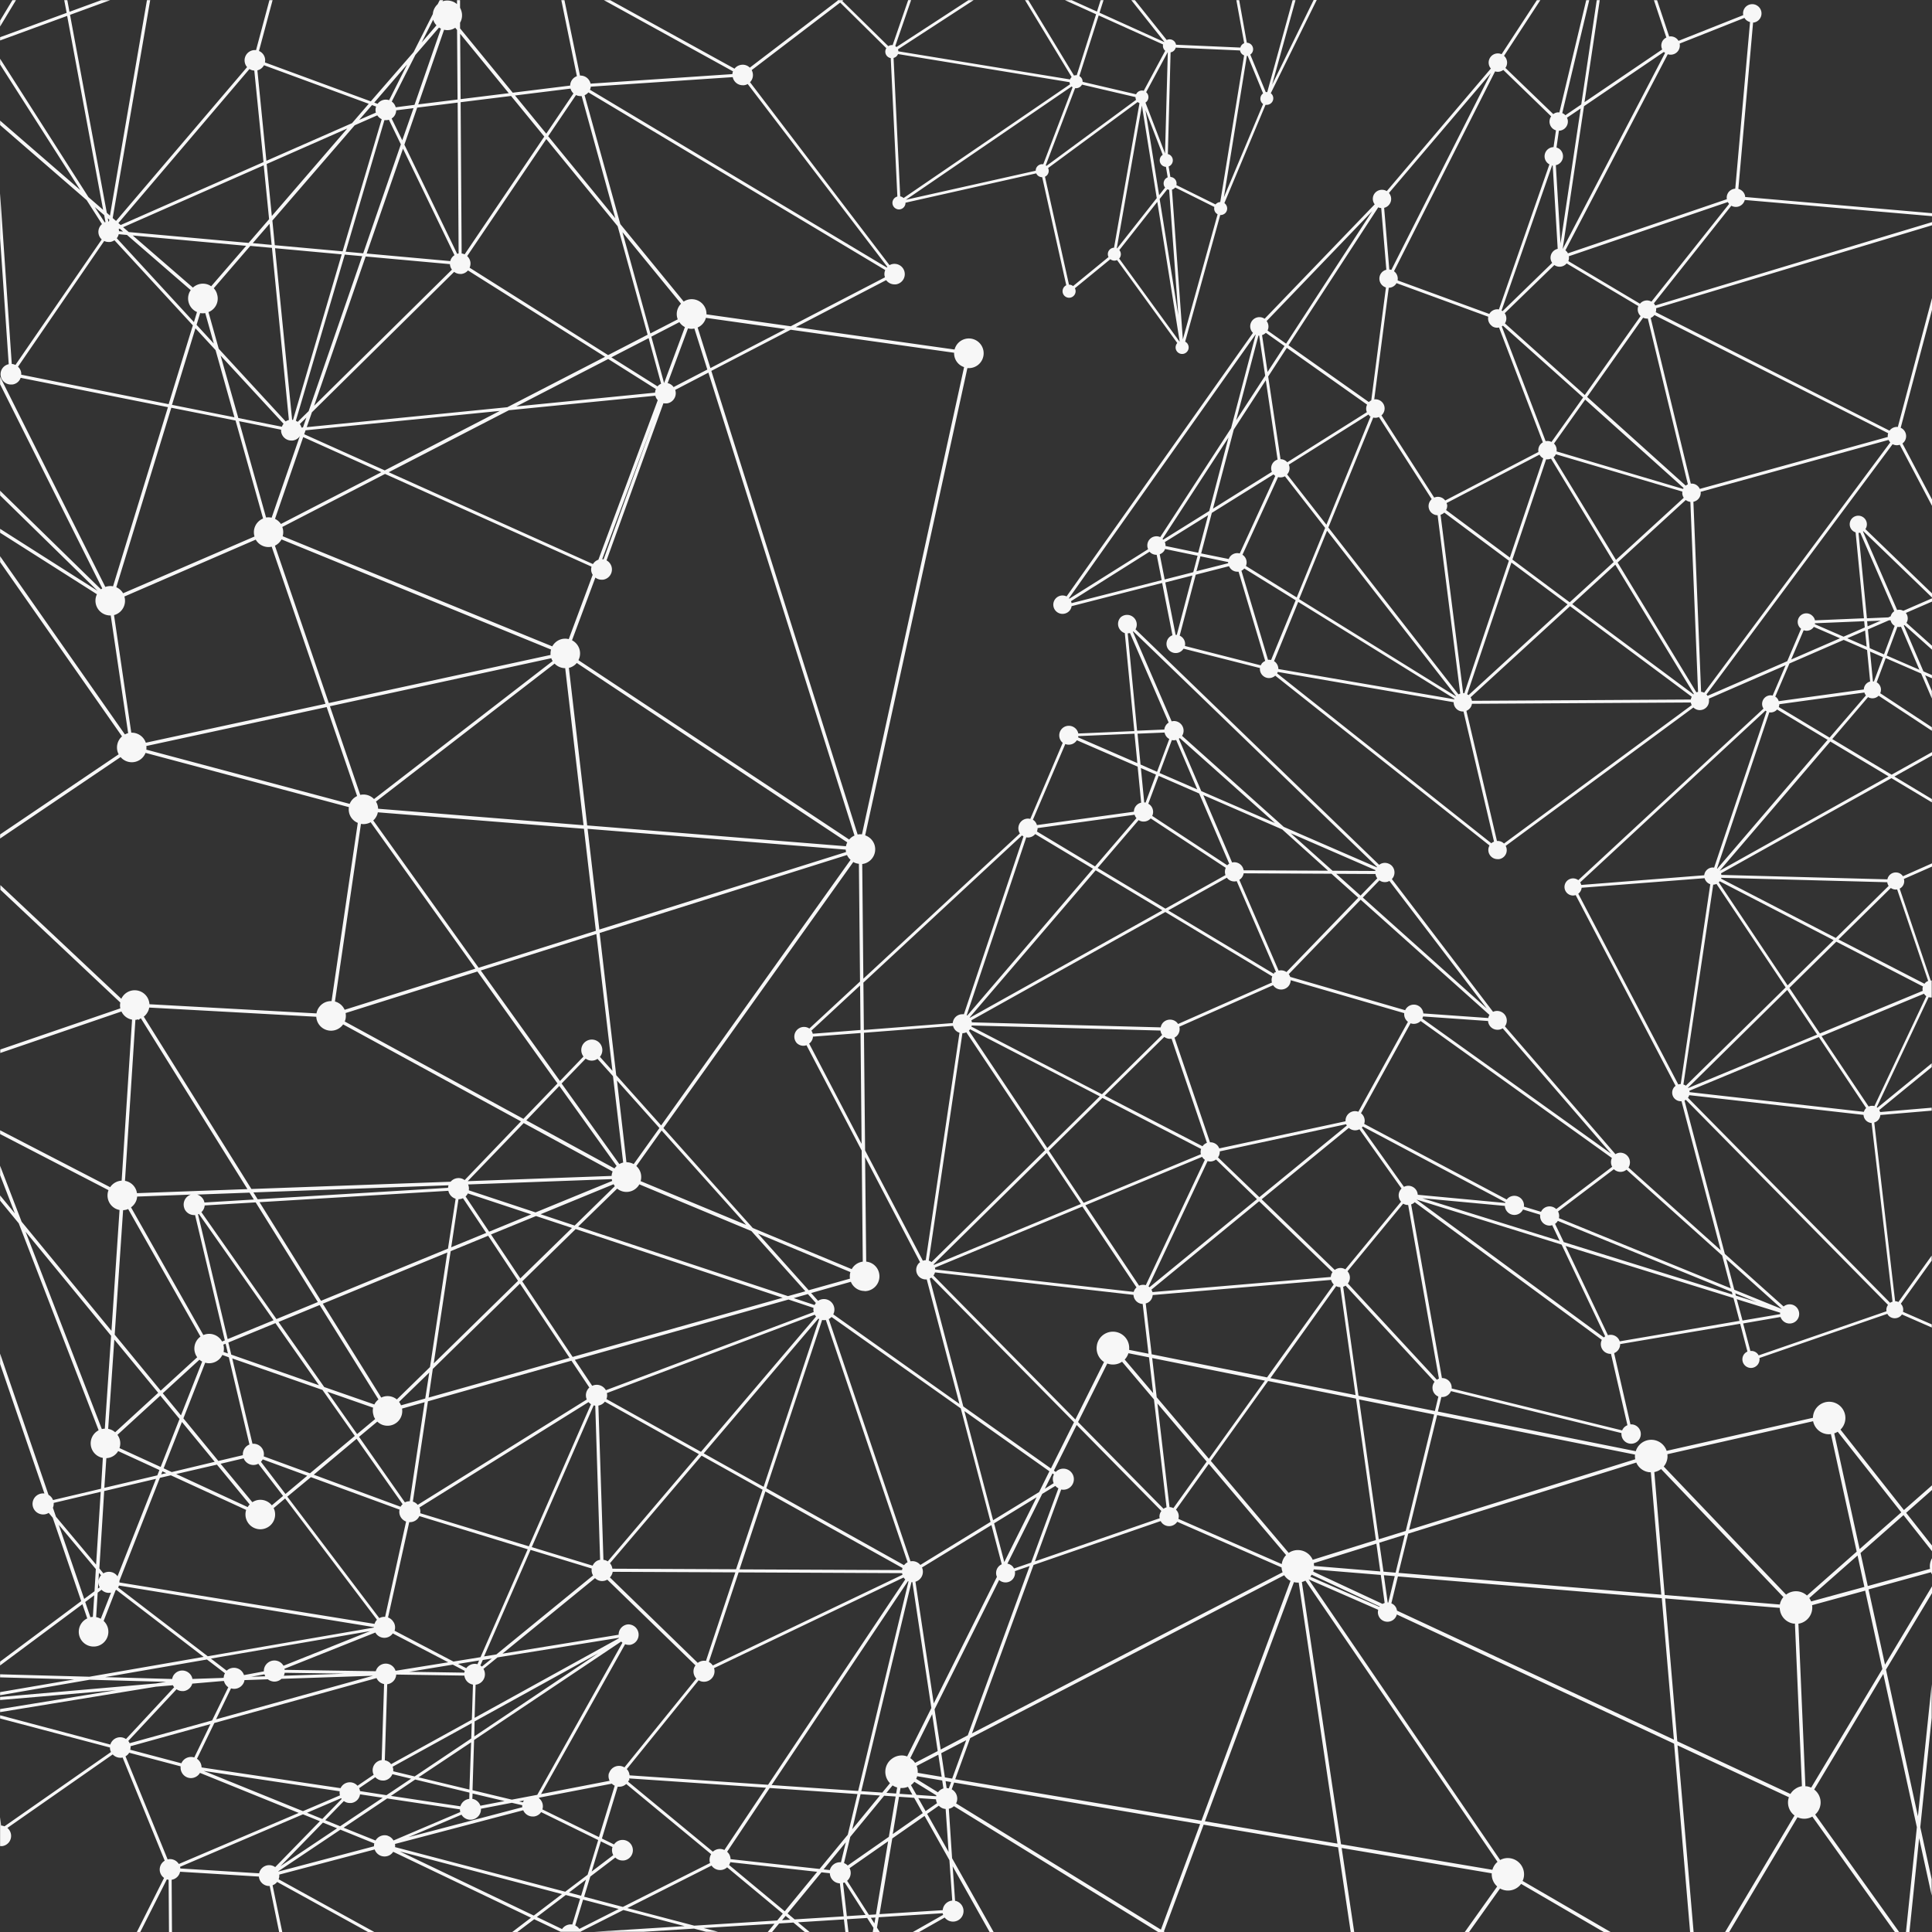 <svg xmlns="http://www.w3.org/2000/svg" viewBox="0 0 798.04 798.08"><rect x="0" y="0" width="798.04" height="798.08" fill="#333333" stroke="none"/><defs><style>.a{fill:#f7f7f7;}</style></defs><title>expert-texture</title><polygon class="a" points="5.13 0.06 0.04 8.5 0.04 10.95 6.6 0.06 5.13 0.06"/><path class="a" d="M717,85.4a3.67,3.67,0,0,0,.66-.05,3.8,3.8,0,0,0,3-2.81L798,89.23V88l-77.19-6.69V81a3.73,3.73,0,0,0-1.55-2.45,3.64,3.64,0,0,0-1.25-.57l6.09-68.74h.36a3.81,3.81,0,0,0,1.47-6.88,3.73,3.73,0,0,0-2.84-.64A3.77,3.77,0,0,0,720,6a1.55,1.55,0,0,0,0,.21l-26.71,10.6a3.88,3.88,0,0,0-1.06-1.15,3.78,3.78,0,0,0-2.79-.64l-5-15h-1.3l5.13,15.43a3.84,3.84,0,0,0-1.38,1.12,3.74,3.74,0,0,0-.64,2.85,3.46,3.46,0,0,0,.31.94l-32.1,21.78L660.76,0h-1.24l-6.4,43.09-6.56,4.45a2.9,2.9,0,0,0-.56-.49,4.24,4.24,0,0,0-.72-.4L656.43,0h-1.26L644.08,46.38a3.47,3.47,0,0,0-.91,0,3.69,3.69,0,0,0-1.61.7L621.79,28a3.77,3.77,0,0,0-.57-5l15-23h-1.43L620.21,22.33a3.79,3.79,0,0,0-4.43,5.92l-43,50.64a3.8,3.8,0,0,0-5.05,1,3.71,3.71,0,0,0,.07,4.45l-45.47,47.27a3.8,3.8,0,0,0-5.9,3.78,3.71,3.71,0,0,0,1.09,2.05l-77,108.86a3.8,3.8,0,1,0-1.66,7.21,3.85,3.85,0,0,0,3.12-1.6h0a3.85,3.85,0,0,0,.63-1.59L480,240.75l4.26,21.59a3.76,3.76,0,0,0-1.77,1.35,3.87,3.87,0,0,0-.64,2.86,3.81,3.81,0,0,0,3.73,3.14,4.89,4.89,0,0,0,.66-.05,3.82,3.82,0,0,0,2.46-1.56l.17-.19,31.52,8a3.8,3.8,0,0,0,1.58,3.44,3.72,3.72,0,0,0,2.18.7,3.49,3.49,0,0,0,.65-.06,3.75,3.75,0,0,0,1.91-.94l88.51,70.15a3.79,3.79,0,0,0,3.3,5.64,3.53,3.53,0,0,0,.65,0,3.75,3.75,0,0,0,2.73-5.47l77.55-57.18a2.74,2.74,0,0,0,.45.39,3.72,3.72,0,0,0,2.18.7,3.79,3.79,0,0,0,3.81-3.79,2.89,2.89,0,0,0,0-.65,1.29,1.29,0,0,0-.08-.28l31.72-13.8-5.35,12.52a3.72,3.72,0,0,0-.88-.11,3.52,3.52,0,0,0-2.48,1.08,3.61,3.61,0,0,0-1,2.53,3.47,3.47,0,0,0,.58,1.87L651.89,363.5a3.54,3.54,0,1,0-2.14,6.35,3.93,3.93,0,0,0,1.07-.18l41.26,78.79c-.13.11-.27.21-.4.34a3.56,3.56,0,0,0-1,2.55,3.51,3.51,0,0,0,1.08,2.47,3.6,3.6,0,0,0,2.48,1h.29l16.2,61.57-38.1-34.19a4,4,0,0,0-3.39-6.12,3.94,3.94,0,0,0-2,.61l-45.65-52.8a4,4,0,0,0-4.9-6l-41.8-54.83a4,4,0,0,0-.11-5.59,4.15,4.15,0,0,0-2.82-1.11,3.91,3.91,0,0,0-2.32.81L469,259.89a4,4,0,0,0-6.09-5,3.94,3.94,0,0,0,.06,5.57,3.9,3.9,0,0,0,1.6,1l3.93,40.46-23.13,1a4,4,0,0,0-4-3.18,3.91,3.91,0,0,0-2.77,1.21,4,4,0,0,0,.09,5.61c.08.08.17.13.25.2l-13.41,31.45a3.77,3.77,0,0,0-1-.14h-.06a4,4,0,0,0-3.86,4.14,4.08,4.08,0,0,0,.64,2l-64.67,60-.46-47.38a6.33,6.33,0,0,0,1.22-.27,6.13,6.13,0,0,0,3.81-7.76h0a6.14,6.14,0,0,0-3.82-3.8l42.22-193h.62a6.12,6.12,0,0,0,6.1-6.12,6,6,0,0,0-.33-2h0a6.1,6.1,0,0,0-11.68.44l-65.58-9.27L366,115.65a4.29,4.29,0,0,0,3.44,1.76,4.34,4.34,0,0,0,.51,0h0a4.26,4.26,0,0,0,2.1-7.59,4.3,4.3,0,0,0-3.15-.86,4.08,4.08,0,0,0-1.52.51L309.76,33.89c.11-.11.22-.22.32-.34a4.22,4.22,0,0,0,.86-3.12,4.36,4.36,0,0,0-.49-1.53L347,1l19.07,18.85a2.31,2.31,0,0,0-.3.61h0a2.7,2.7,0,0,0,1.76,3.39h0a2.37,2.37,0,0,0,.36.09l2.74,57.17a2.52,2.52,0,0,0-.54.21,2.7,2.7,0,0,0,.42,5,2.51,2.51,0,0,0,.82.13,2.72,2.72,0,0,0,2.55-1.95,2.91,2.91,0,0,0,.11-.83l54-12.12a.13.13,0,0,0,.05.1A2.61,2.61,0,0,0,429.63,73a2.51,2.51,0,0,0,.82.13l9.94,44.64A2.73,2.73,0,0,0,439,119.4h0a2.7,2.7,0,0,0,1.74,3.4h0a2.8,2.8,0,0,0,.81.13,2.71,2.71,0,0,0,2.71-2.69,2.67,2.67,0,0,0-.3-1.24l14.65-12a2.53,2.53,0,0,0,.85.47,2.45,2.45,0,0,0,.81.13,2.71,2.71,0,0,0,1.09-.24l24.89,34.27a2.61,2.61,0,0,0-.56,1,2.69,2.69,0,0,0,1.74,3.39h0a2.51,2.51,0,0,0,.82.13,2.7,2.7,0,0,0,2.4-3.94,2.62,2.62,0,0,0-1.14-1.14L504,88.76h.16a2.68,2.68,0,0,0,1.24-.31,2.6,2.6,0,0,0,1.33-1.56,2.69,2.69,0,0,0-.17-2.06,2.74,2.74,0,0,0-.85-1l17-40.59a2.72,2.72,0,0,0,.49,0,2.57,2.57,0,0,0,1.25-.31,2.68,2.68,0,0,0,1.16-3.61,2.82,2.82,0,0,0-.73-.88l19-38.55h-1.28l-17.17,35L535.09,0h-1.2L523.41,38a2.08,2.08,0,0,0-.61,0l-6.39-15.51a2.68,2.68,0,0,0,.87-3.45,2.61,2.61,0,0,0-1.58-1.33,2.53,2.53,0,0,0-.72-.12L511.82,0h-1.17l3.24,17.79-.21.09a2.67,2.67,0,0,0-1.33,1.58v.13l-26.61-1.17a2.72,2.72,0,0,0-1.85-2.11,2.67,2.67,0,0,0-2,.16L468.74,0h-1.48l13.63,17.19-.07.09L454.14,5.2,455.79,0h-1.21l-1.5,4.72L442.63,0h-2.8l12.89,5.83-8,25.19a2.51,2.51,0,0,0-1.12.14L424.71,0h-1.35l19.25,31.75a2.66,2.66,0,0,0-.65,1L371.05,21.14a2.8,2.8,0,0,0-.18-.81L402.14,0H400L370.25,19.37a2.63,2.63,0,0,0-.49-.39l6.55-19h-1.22l-6.42,18.6a2.67,2.67,0,0,0-1.78.43L347.89.34l.44-.34h-2.42l.15.14L309.67,27.89c-.11-.1-.21-.22-.34-.32a4.14,4.14,0,0,0-3.13-.86,4.28,4.28,0,0,0-2.84,1.6h0L252,0h-2.6l53.34,29.42a4,4,0,0,0-.27,1.13l-58.58,3.94a4.22,4.22,0,0,0-4.35-3.32L233.11,0h-1.29l6.43,31.41a4.19,4.19,0,0,0-2.77,3.88l-23.73,2.94L190,11.67V9.27a3.21,3.21,0,0,0,.19-.31,6.06,6.06,0,0,0,.29-4.67A6.79,6.79,0,0,0,190,3.16V0h-1.27V1.65a6.13,6.13,0,0,0-6-1.16h0L183,0h-1.41l-.85,1.69a6.13,6.13,0,0,0-2,4.06l-7.92,15.69L153.12,41.81,109.4,25.73A4.18,4.18,0,0,0,106.94,21l5.62-21h-1.31l-5.53,20.65a4.18,4.18,0,0,0-1,0,4.25,4.25,0,0,0-3.7,4.74h0a4.26,4.26,0,0,0,1,2.27L47.89,91.21,46.51,90,62,0H60.66l-15.29,89-1.29-1.16L28.89,6.07,45.49,0h-3.7L28.66,4.81,27.77,0H26.49l1,5.25L0,15.3v1.35L27.7,6.51l14.85,80.1-6.06-5.25L0,24.22v2.36L33.12,78.44,0,49.76V51.6l35.75,31,6.33,9.91a4.23,4.23,0,0,0-.43,6,3.51,3.51,0,0,0,.33.34L6.34,150.69a4,4,0,0,0-1.52-.42L0,79.82V98.38l3.56,52a4.22,4.22,0,0,0-1.72,7.48l0,0a4.18,4.18,0,0,0,2.61.91H5A4.14,4.14,0,0,0,8.49,156l60.84,12.13-22.68,74a6,6,0,0,0-3.09.22l-.11,0L0,155.56v3.11L42.19,243c-.18.12-.36.24-.52.37L0,202.64v1.94L40.28,244,0,218.38V220l40,25.4a6.11,6.11,0,0,0,2.84,8.16,6.18,6.18,0,0,0,2.67.61h.19l7.19,48.6-.42.12a7.64,7.64,0,0,0-.92.42L0,229.7v2.42l50.36,72a6.1,6.1,0,0,0-1.75,6.55,9.1,9.1,0,0,0,.37.85L0,344.62v1.68l49.77-33.64a6.1,6.1,0,0,0,10.31-1.73l84,22.41a6,6,0,0,0,3.67,6.5l-10.84,73.62a6.38,6.38,0,0,0-2.17.32,6.12,6.12,0,0,0-4.05,4.76l-69-3.79a6.1,6.1,0,0,0-11.58-2.33v.12l-50-47v1.91l49.55,46.61a6.06,6.06,0,0,0,0,2.4l-49.59,17v1.43l50.06-17.14a6,6,0,0,0,2.78,2.84,5.66,5.66,0,0,0,1.6.52l-4.3,66.52a6.11,6.11,0,0,0-4.75,2.7L0,466.82v1.56l44.78,23.18a6.11,6.11,0,0,0,3,7.67,6.2,6.2,0,0,0,1.56.51L46,549.66,8.89,504.58,0,481.48v3.87l6.1,15.8L0,493.73v2.16l7.7,9.36,33,85.49a6.09,6.09,0,0,0,1.74,11.4l-.76,12.75-19.83,4.67a3.38,3.38,0,0,0-.18-.44A4.25,4.25,0,0,0,20,617.4L0,559.07v4.29l18.31,53.49a4.34,4.34,0,0,0-1.78,8.47,4.29,4.29,0,0,0,3.31-.33c.08,0,.15-.1.22-.14l1.68,2L33.5,661.3,0,686.3v1.59l34-25.31,2,5.87a6.1,6.1,0,0,0,2.63,11.62,5.91,5.91,0,0,0,2-.33A6.12,6.12,0,0,0,44.4,672h0a6.17,6.17,0,0,0-1.63-2.51l4.91-12.59c.1-.08.19-.18.29-.27l36.1,27.71-47.18,8.2L0,691.53v1.27l30.6.84L0,698.89v1.29l37-6.4,31.53.87-4.13.67L0,700.89v1.27l48-4.09L0,705.89v1.27l64.38-10.51,7-.6a4.48,4.48,0,0,0,.51.84L52,718.28a4.24,4.24,0,0,0-6.46,2.28L0,708.46v1.32l45.39,12a4,4,0,0,0,0,.49,4.67,4.67,0,0,0,.42,1.36l-44,30.7A4.48,4.48,0,0,0,.41,754L0,750.58v11.93H.83a4.25,4.25,0,0,0,3.69-4.75A4.29,4.29,0,0,0,3,755l43.52-30.37A4.3,4.3,0,0,0,49.62,726h.5a4.15,4.15,0,0,0,.48-.11L68,768.53a4.24,4.24,0,0,0-1.47,5.81,4.14,4.14,0,0,0,1.2,1.3L56.48,798h1.41l11-21.77a4.46,4.46,0,0,0,.72.18L69.76,798H71l-.14-21.6a4.23,4.23,0,0,0,3.49-3.31l32.56,2a.38.38,0,0,0,0,.15,4.27,4.27,0,0,0,4.22,3.74h.23l3.9,19h1.29l-4-19.31a4.17,4.17,0,0,0,1.89-1.37h0L152,798h2.6L115.06,776.2a4.1,4.1,0,0,0,.25-1.93l39.42-10.38a4.87,4.87,0,0,0,.24.57,4.32,4.32,0,0,0,5.87,1.81,4.28,4.28,0,0,0,1.54-1.42l56.91,27.23L211.53,798h2.09l7-5.29,10.94,5.19h8.33v-.14l17.56-8.86,25.31,6.65-37.48,2.35h20.36l21-1.32,5,1.32h4.94l-6-1.57,29.31-1.76-2.8,3.4h1.8l2.9-3.52,5.89-.37,4.69,3.89h2l-4.82-4,19-1.19.61,5.2h1.27l-.61-5.28,8.32-.52,2.61,4.07-.29,1.73h2.9l-1.15-1.8.72-4.3,26.42-1.66a3.22,3.22,0,0,0,.2.67L377,798h2.57l10.6-6a4.35,4.35,0,1,0,6.88-5.33,4.4,4.4,0,0,0-2.19-1.5.69.69,0,0,1-.39-.08l-1-14.24L408.74,798h1.65L393.23,767.5l-1.34-20.42A4.4,4.4,0,0,0,394,746l84.36,52h2.73l-.37-.23,16.42-44.12L552.67,763l5.22,35h1.45l-5.19-34.72,62,10.46a6.76,6.76,0,0,0,1.33,4.43,6.24,6.24,0,0,0,.92,1L605,798h1.76l12.81-18a6.71,6.71,0,0,0,3.32.86,6.72,6.72,0,0,0,5.39-2.75L662.43,798h2.83l-36.37-21.11a6.44,6.44,0,0,0,.54-1.78,6.74,6.74,0,0,0-5.69-7.6,6.65,6.65,0,0,0-4.13.73l-79.1-115.92,28.74,12.57a4.23,4.23,0,0,0-.14,1.06,4,4,0,0,0,1.21,2.78h0a4,4,0,0,0,5.61-.1,3.86,3.86,0,0,0,1-1.81l114.53,53.36L698.08,798h1.45l-6.64-77.11,46,21.42a6.3,6.3,0,0,0-.3,1.21,6.7,6.7,0,0,0,2.62,6.33L712.54,798h1.67l28.23-47.42a6.5,6.5,0,0,0,1.84.54,6.71,6.71,0,0,0,4.29-.81L782.66,798h1.77l-34.69-48.53a6.68,6.68,0,0,0,.92-9,6.76,6.76,0,0,0-1.33-1.34l28.56-47.75,13.86,63.32L787.24,798h1.44l4-38.78,5.2,23.75v-6.72l-4.72-21.58,4.72-45.2V695.6l-5.7,54.57L779,689.59,798,658v-2.8l-19.41,32.35-6.8-31.08,25.78-7.1a7.29,7.29,0,0,0,.43.89v-6.66a6.73,6.73,0,0,0-.81,4.39l-25.71,7.08-3-13.64,17.75-15.65L798,640.69v-2.32l-10.68-13.55L798,615.4v-1.91l-11.6,10.2L760.2,590.46a6.7,6.7,0,1,0-11.31-5.72h0a6,6,0,0,0-.07.84l-60.43,13.65a6.7,6.7,0,0,0-12.75.15L593.89,583l1.45-6h.4a3.9,3.9,0,0,0,2.76-1.22,3.75,3.75,0,0,0,.8-1.21l70.42,17.32v.4a4,4,0,1,0,4-4h-.28l-6.74-29.42a4,4,0,0,0,2.49-3.73l49.57-8.4,3,11.48a3.67,3.67,0,0,0-1.08.75,3.51,3.51,0,0,0-1,2.53,3.56,3.56,0,0,0,3.54,3.49h.07a3.57,3.57,0,0,0,3.43-4.11l52.83-18.24a3.71,3.71,0,0,0,.62.85h0a3.58,3.58,0,0,0,5-.09,3.9,3.9,0,0,0,.4-.51l12.34,5.4V547L786,541.8a3.41,3.41,0,0,0,.11-.9,3.5,3.5,0,0,0-1-2.43l12.77-17.82v-2.08l-13.76,19.19a3.17,3.17,0,0,0-1.35-.34l-8.62-73.83a3.43,3.43,0,0,0,2.51-3.08l21.22-1.8v-1.22l-21.32,1.8a3.54,3.54,0,0,0-.34-.83l21.66-17.74v-1.57l-22.43,18.37-.28-.22,21.45-45.47a3.75,3.75,0,0,0,.94.14h.32v-7h-.41L784.64,367a3.42,3.42,0,0,0,1.75-4L798,357.89v-1.33l-12,5.33a2.85,2.85,0,0,0-.47-.57,3.41,3.41,0,0,0-2.53-1,3.52,3.52,0,0,0-3.42,2.85L711,361.33a2.94,2.94,0,0,0-.16-.65l70.4-39.31,16.71,10V330l-15.49-9.3L798,312v-1.39l-16.69,9.32-24.51-14.71,14.79-17.33a3.55,3.55,0,0,0,4.36-.58h0l22,14.49v-1.45l-21.34-14.06a3.55,3.55,0,0,0-.77-4,3.42,3.42,0,0,0-.69-.51l3.73-10,14.63,6.36,4.44,10.36v-3.09l-2.79-6.52,2.82,1.22v-1.32l-3.51-1.52-8.12-18.95.26-.2L798,268.29v-1.62l-10.55-9.44a3.55,3.55,0,0,0-.26-4.1l10.81-4.7v-1.34l-11.86,5.16a3.53,3.53,0,0,0-1.77-.45,4,4,0,0,0-.77.11L769.5,219.48l.14-.11L798,246.74v-1.69L770.49,218.5a3.55,3.55,0,0,0-2.93-5.54h-.07a3.53,3.53,0,0,0-3.48,3.58v0a3.52,3.52,0,0,0,1.08,2.5h0a3.56,3.56,0,0,0,1.35.8l3.45,35.49-20.23.85a3.41,3.41,0,0,0-1-1.79,3.55,3.55,0,1,0-5.15,4.89l.22.21h0c.06.06.13.1.19.15l-5.72,13.42-32.89,14.3a4.41,4.41,0,0,0-.47-.58l76.89-103.36a3.72,3.72,0,0,0,1.73.43,3.68,3.68,0,0,0,.66-.06,2.73,2.73,0,0,0,.56-.15L798,208.89v-2.63l-12.2-23.14a3.94,3.94,0,0,0,.81-.82,3.8,3.8,0,0,0-.9-5.3h0a4,4,0,0,0-.64-.36L798,127.89v-4.82L783.89,176.3a3.81,3.81,0,0,0-3.44,1.53l-96.56-48.94a3.7,3.7,0,0,0,.14-1.62L798,93V91.69L683.69,126.12a3.67,3.67,0,0,0-.58-.87l32-40.33A3.83,3.83,0,0,0,717,85.4ZM460.13,102.25a2.71,2.71,0,0,0-2.45,1.86h0a2.72,2.72,0,0,0,.17,2l-14.64,12a2.62,2.62,0,0,0-.87-.47,2.54,2.54,0,0,0-.82-.11l-9.93-44.64h.1a2.67,2.67,0,0,0,1.2-3.53l37-27.28a3.22,3.22,0,0,0,.75.46Zm1.14.2,10.37-58.91,6.13,38.23-16.34,20.75Zm19.62-33.71a2.54,2.54,0,0,0,.67.11l.73,4.34a2.66,2.66,0,0,0-1.56,1.7h0a2.73,2.73,0,0,0,.5,2.53l-2.48,3.15-5.63-35.11,7.11,18.43a2.58,2.58,0,0,0-1.09,1.42h0a2.7,2.7,0,0,0,1.73,3.42Zm1.58,9.51a2.07,2.07,0,0,0,.43.1l3.77,51.78-7.7-48,3.15-4a2.53,2.53,0,0,0,.36.12ZM487.15,141l-24.9-34.26a2.65,2.65,0,0,0,.07-3.5L478,83.32,487.24,141Zm1.4-.87-4.49-61.86a2.63,2.63,0,0,0,1.33-.89l16.18,8.06a2.68,2.68,0,0,0,1.34,3ZM515,23h.32l6.38,15.52a2.7,2.7,0,0,0-1,1.39h0a2.71,2.71,0,0,0,1,3l-16.19,38.5Zm-31.51-1.44a2.53,2.53,0,0,0,.75-.24,2.67,2.67,0,0,0,1.33-1.58v-.13l26.61,1.17a2.89,2.89,0,0,0,.25.77,2.7,2.7,0,0,0,1.43,1.27L504,83.39a2.75,2.75,0,0,0-1.95,1l-16.17-8a2.7,2.7,0,0,0-1.79-3.23,3.87,3.87,0,0,0-.68-.12l-.72-4.33A2.73,2.73,0,0,0,484.28,67a2.69,2.69,0,0,0-1.74-3.39h-.18Zm-1.23,0h.08l-1.15,41.76-8.08-21a2.68,2.68,0,0,0,.8-3.7,2.5,2.5,0,0,0-.52-.6ZM453.79,6.31l26.6,12a2.68,2.68,0,0,0,.88,2.61L472.4,37.44a2.67,2.67,0,0,0-3.16,1.45l-22.09-5.15a2.73,2.73,0,0,0-.29-1.28,2.69,2.69,0,0,0-1.05-1.09Zm-9.74,30.06a2.81,2.81,0,0,0,.41,0,2.75,2.75,0,0,0,2.43-1.48L469,40.05a2.6,2.6,0,0,0,.23,1.13l-37,27.27-.31-.22Zm-1.43-.71A2.54,2.54,0,0,0,443,36L430.89,67.79a2.7,2.7,0,0,0-3,1.84h0a2.61,2.61,0,0,0-.12.83l-53.62,12Zm-73-12a2.65,2.65,0,0,0,1.27-1.39l70.88,11.62a2.5,2.5,0,0,0,.19.86l-68.78,47a2.57,2.57,0,0,0-1-.61,2.21,2.21,0,0,0-.37-.08l-2.75-57.18a4.33,4.33,0,0,0,.54-.21ZM731.34,294.23a3.56,3.56,0,0,0,2.55-1.08L734,293l20.88,12.54L709.3,358.78l-.12-.06,21.62-64.54A4.93,4.93,0,0,0,731.34,294.23Zm-2.14-.74a4.53,4.53,0,0,0,.46.3L708,358.33a2.88,2.88,0,0,0-.59-.06,3.5,3.5,0,0,0-2.49,1.08,3.43,3.43,0,0,0-1,2.13l-50.8,4a3.39,3.39,0,0,0-.46-1.05Zm-35,154.23a3.39,3.39,0,0,0-1,.18l-41.31-78.79a4.32,4.32,0,0,0,.39-.34,3.51,3.51,0,0,0,1-2.13l50.79-3.95a3.49,3.49,0,0,0,1,1.68h0a3.51,3.51,0,0,0,1.35.81Zm13.43-82.36a3.49,3.49,0,0,0,1.35-.3l28.56,42.75-41.22,40.58a3.37,3.37,0,0,0-1-.47Zm86.58,43.84-42.52,17.62L739.1,408l19.37-19.08,35.8,18.51a3.14,3.14,0,0,0-.09,1.8Zm-23.4,48.44-.11.09a3.67,3.67,0,0,0-.84,1.47l-72-8.14a3.72,3.72,0,0,0-.08-.57l53.48-22.17ZM750.55,427.3l-53.27,22.07a.54.54,0,0,1-.07-.13l41-40.4ZM669.34,484h.07a3.94,3.94,0,0,0,2.41-.9l39.51,35.45,3.56,13.56-71-29a4,4,0,0,0-.36-2.76l23.06-17.45A4,4,0,0,0,669.34,484Zm47,48.68L713,520l22.85,20.5v.1Zm9.25,5.12L717,535.11l-.25-.93ZM578.68,496.33l-23,27.93a4,4,0,0,0-2.07-.56,3.85,3.85,0,0,0-2.3.81l-30.2-29.19,36-29.49a3.92,3.92,0,0,0,2.63,1,4,4,0,0,0,1.76-.42l17.39,24.48-.07.06a3.93,3.93,0,0,0-.11,5.38ZM301.73,767.89a4.42,4.42,0,0,0-.49-1.89,4.8,4.8,0,0,0-.93-1.17l17.58-26.33L354.15,741l-4,16.79L338.5,771.94Zm35.77,5.23-13.39,16.3-23-19.12a4.12,4.12,0,0,0,.46-1,.43.43,0,0,0,0-.16Zm-84.71-8.41a4.3,4.3,0,0,0,.49,1.52L244.36,773l3.79-12.46,4.81,2.35a4.18,4.18,0,0,0-.17,1.79Zm-5.42-5.93L224,747.34a4.23,4.23,0,0,0-1.44-4.64l.13-.22,30-5.77a4.14,4.14,0,0,0,1.19.84ZM53.89,721.24l33-9.14L80.2,725.89h0a4.33,4.33,0,0,0-5.31,2.4l-21.15-5.6A4,4,0,0,0,53.89,721.24Zm34.61-9.59,67-18.55a4.27,4.27,0,0,0,3.11,2.46l-1,31.41h0a4.24,4.24,0,0,0-2.83,1.6,4.18,4.18,0,0,0-.86,3.14,4,4,0,0,0,.4,1.32l-6.69,4.54a4.24,4.24,0,0,0-6-.35,4.31,4.31,0,0,0-1,1.35L83.22,730a4.37,4.37,0,0,0-1.9-3.57ZM76.3,499.54a4.37,4.37,0,0,0,2.59,2.12,4.54,4.54,0,0,0,1.27.19h.38L92.83,553.6l-1.14.47a6.08,6.08,0,0,0-7.32-2.83,2.9,2.9,0,0,0-.41.16L54.08,498.65A6.13,6.13,0,0,0,56,496.43a5.8,5.8,0,0,0,.61-2.23l22.15-.81a4.36,4.36,0,0,0-2.7,5.53A3.76,3.76,0,0,0,76.3,499.54Zm66.41-81.14,54.45-17.16,33.07,46.24L216.16,462.1l-73.79-40.21A6.12,6.12,0,0,0,142.71,418.4Zm84.67-147.93-91.6,19.87-22.26-65a6.14,6.14,0,0,0,2.72-2.59l111.34,45.5a6.15,6.15,0,0,0-.2,2.22Zm-33.1-162.15a4.28,4.28,0,0,0-1.35-2.6l32.69-48.34,29.47,36,12.38,44.82-16.32,8.42-57.21-36.1a4.37,4.37,0,0,0,.34-2.2ZM351.06,528.1,334,532.89l-20.94-23.4,38.17,15.91A6.16,6.16,0,0,0,351.06,528.1ZM397.5,426.72a4.07,4.07,0,0,0,1.61-.37l32.53,48.7-46.9,46.21a4.21,4.21,0,0,0-1.15-.6Zm-15.14,93.75h0a3.81,3.81,0,0,0-1.2.23L357.3,475.13l-.47-48.59,36.8-2.85a4,4,0,0,0,1.1,1.92h0a3.82,3.82,0,0,0,1.57.91ZM581.2,421.74c.1.1.22.18.33.27l-20.48,37.15a4.23,4.23,0,0,0-1.41-.25,3.94,3.94,0,0,0-3.89,4c0,.06,0,.13,0,.19L503.59,474.3a3.85,3.85,0,0,0-.93-1.42,4,4,0,0,0-2.89-1.1L485.1,428.55a4.55,4.55,0,0,0,1-.74,4,4,0,0,0,1-3.77l38.73-17.15a4.18,4.18,0,0,0,.57.69h0a4,4,0,0,0,5.61-.1,4,4,0,0,0,1.09-2.65L580,418.44A4,4,0,0,0,581.2,421.74ZM481.82,622.57a3.73,3.73,0,0,0-1.24.59l-35.31-35.83,12.06-24.17a7.35,7.35,0,0,0,1.38.35,6.73,6.73,0,0,0,1,.07,6.63,6.63,0,0,0,3.73-1.16L476.62,578Zm-3.77-42.9,20.35,24-13.75,19.22a3.88,3.88,0,0,0-1.6-.42Zm.94,47.39-51.55,17.83L438.3,615.2a4.35,4.35,0,1,0-1.17-8.09,4.42,4.42,0,0,0-1.08.84l-.77-.55,9.4-18.85,35,35.53a3.87,3.87,0,0,0-.79,2.41A3.78,3.78,0,0,0,479,627.06ZM411.74,651.3l-26.08,52.27-7.56-50.28a4.3,4.3,0,0,0,2.7-5.88l28.69-17.52,4.26,16.2a3.92,3.92,0,0,0-2,5.17l0,.08Zm-43.4,75.15a6.61,6.61,0,0,0-2.62,4.41,6.73,6.73,0,0,0,1.86,5.66l-3.18,3.87-8.67-.59,20.72-86.34h.38l7.84,52-10,20a7.35,7.35,0,0,0-1.38-.35A6.68,6.68,0,0,0,368.34,726.45Zm2.21,11.83-.43,2.5-4-.27,2.53-3.08A6.75,6.75,0,0,0,370.55,738.28Zm-15.12,2.78,8,.54L352,755.52Zm-1-1.34-35.74-2.44L375,653.06l.23.1Zm17.51-1.21h.43A6.77,6.77,0,0,0,375,738l1.83,3.26-5.28-.36Zm4.29-1.22.13-.08a6.69,6.69,0,0,0,1.28-1.27l9.11,5.61h0a2,2,0,0,0-.07.35l-8.16-.56Zm2.17-2.57a6.1,6.1,0,0,0,.4-1.08l10.35,1.75.5,3.28a4.38,4.38,0,0,0-2.24,1.61Zm.64-2.49a6.77,6.77,0,0,0-.44-2.85l8.95-4.64,1.38,9.16Zm-1.1-4.11-.21-.31a6.91,6.91,0,0,0-1.77-1.64L385,708l2.29,15.25ZM435.18,612.6l-3.64,2.29,3.16-6.33.61.42a3.56,3.56,0,0,0-.29.7,4.32,4.32,0,0,0,.18,2.92Zm-6,3.66-19,11.63-11.86-45.07,35.11,24.85Zm-18.59,12.91,17.57-10.77L414.8,645.17ZM430.47,617l5.42-3.29a4.35,4.35,0,0,0,1.26,1l-11.26,30.69-7.08,2.43a4,4,0,0,0-.72-1,3.92,3.92,0,0,0-2-1Zm34.06-55.48a6.53,6.53,0,0,0,1.54-2.61l8.5,1.7,1.73,14.79Zm1.82-4A6.72,6.72,0,0,0,453,555.94h0a6.77,6.77,0,0,0,3,6.6l-11.84,23.74-58.62-59.47a3.87,3.87,0,0,0,.63-1.29l82,9.28a3.94,3.94,0,0,0,3.79,3.76l2.4,20.55Zm8.74-225a3.91,3.91,0,0,0-.81-.59l4.29-11.5,16.71,7.27,12.43,29a3.79,3.79,0,0,0-.74.58l-.07.09-31-20.41a3.88,3.88,0,0,0-.84-4.47Zm32,30.4h0a3.91,3.91,0,0,0,2.75,1.12h.05a4.64,4.64,0,0,0,.91-.13L527,401.38a3.27,3.27,0,0,0-.37.28l-.31-.09-.14.51-.08.1L482.52,376l24.2-13.51a3.25,3.25,0,0,0,.35.39Zm18.4,40.33a4,4,0,0,0-.28,1.54,3.77,3.77,0,0,0,.14,1l-38.77,17.12a4.2,4.2,0,0,0-.56-.7,4,4,0,0,0-5.61.1,3.89,3.89,0,0,0-1,2l-78-2.08a4.2,4.2,0,0,0-.2-.85l80.1-44.72ZM483.89,429,498.5,472a4,4,0,0,0-1.49,1c-.12.13-.22.27-.33.41l-40.42-20.9,24.63-24.26a3.88,3.88,0,0,0,2.34.79h.07A4.16,4.16,0,0,0,483.89,429Zm-82.57-5.46,78,2.08a3.72,3.72,0,0,0,.69,1.78l-24.87,24.54L401.22,424a4.84,4.84,0,0,0,.14-.51Zm54,29.91,40.78,21.09a3.62,3.62,0,0,0-.1,2.17l-48.43,20.08-14.38-21.53Zm14.1,78.29c-.05,0-.11.08-.17.14a3.83,3.83,0,0,0-1,1.7l-82-9.27a3.86,3.86,0,0,0-.1-.75l60.9-25.24Zm-23-34.47-60.68,25.15-.15-.23,46.72-46ZM470.47,531l-22.18-33.2,48.22-20a3.88,3.88,0,0,0,.61.79,5.3,5.3,0,0,0,.52.42l-24.39,51.79a4,4,0,0,0-2.75.2Zm28.3-51.46a4.13,4.13,0,0,0,1.1.17h.07a4,4,0,0,0,2.31-.81l16.92,16.36-44.38,36.38a4.12,4.12,0,0,0-.41-.32Zm21.3,16.59,30.3,29.28a4,4,0,0,0-.7,2L476,533.65a4,4,0,0,0-.43-1Zm-17-18.12a4,4,0,0,0,.73-2.33v-.15L556,464.31a5.85,5.85,0,0,0,.28.56l-36.12,29.59Zm28.28-76.55a4,4,0,0,0-3.24-.59l-16.23-37.5a4.54,4.54,0,0,0,.73-.58,3.94,3.94,0,0,0,1.06-2.11l36.27.17L561,370.75Zm1.75-57.33,35,15.22a2,2,0,0,0-.08.35l-17.63-.09Zm15.44,15.47-34.88-.17a3.91,3.91,0,0,0-4.44-3.29l-.33.06L497,328.37l32.59,14.17Zm-52.38-32.88-9.26-21.63c.13-.09.26-.18.38-.28l39.32,35.09ZM494.5,326l-15.57-6.76,5.08-13.6a4.13,4.13,0,0,0,.78.08,3.76,3.76,0,0,0,1-.13Zm-16.61-7.26-6.81-3L469.84,303l11.16-.47a4,4,0,0,0,1.13,2.07h0a4,4,0,0,0,.82.59Zm-.43,1.17-4.31,11.55a2.57,2.57,0,0,0-.55-.06l-1.38-14.2Zm-2.24,18.18.06-.09,31,20.41a4,4,0,0,0-.11,3l-24.82,13.86-28-16.79,16.93-19.77a3.93,3.93,0,0,0,4.91-.62Zm-22.94,19.74-24-14.43a4,4,0,0,0,.28-1.4l40.06-5.52a4,4,0,0,0,.77,1.41Zm.26,1.6,27.54,16.53L400.6,420.32l-.1-.12ZM400.67,425.1l53.57,27.7-21.67,21.36-32.39-48.5.17-.14a3.13,3.13,0,0,0,.29-.42Zm-16,102.56,58.92,59.76-9.53,19.09-36.2-25.62L384,528.05A3.76,3.76,0,0,0,384.7,527.66Zm24.45,100.91-29,17.79a4.22,4.22,0,0,0-2.06-1.38h0a4.23,4.23,0,0,0-2-.11L342.29,544.8a4.26,4.26,0,0,0,1.15-.87l53.38,37.77Zm-34.26,16.7h-.08a4.54,4.54,0,0,0-1.39,1.19l-56.89-31.77,23.05-69.51a4.76,4.76,0,0,0,.75.07,4.13,4.13,0,0,0,.78-.08Zm-180,65-33.35,18.39a4.68,4.68,0,0,0-.75-.79,4.22,4.22,0,0,0-1.85-.81l1-31.42h0a4.29,4.29,0,0,0,3.72-4l28.14.43a4.55,4.55,0,0,0,.47,1.49,4.31,4.31,0,0,0,2.58,2.11,4.05,4.05,0,0,0,.5.12Zm.31,30.51,13.21,3.11-10,1.93a4,4,0,0,0-.25-.6,4.34,4.34,0,0,0-2.58-2.13,3.86,3.86,0,0,0-.49-.1Zm-23.93-7.06-8.86-2.13a4.31,4.31,0,0,0,0-.88,4,4,0,0,0-.24-1l32.68-18-.2,6.33Zm23.32-14.09-.7,19.52-21-5.06Zm-32-49.57a4.32,4.32,0,0,0-2.31-2L169,628.69h.31a4.37,4.37,0,0,0,2-.51,4.27,4.27,0,0,0,1.87-2l44.75,13.71-19.48,44.57-11.19,1.81-24.33-12.75.06-.15A4.29,4.29,0,0,0,162.59,670.06Zm-95-63.62,7.55-19.14,13.54,16.46L70.89,608Zm1.09,2-2.09.49.49-1.23ZM193.31,489.2,252.68,487a4.64,4.64,0,0,0,.16.74l-31.66,13-27.58-9.13A4.18,4.18,0,0,0,193.31,489.2Zm156-138.31a5.58,5.58,0,0,0,.12,1l-101.9,32-4.85-41.59Zm-106.8-10-7.57-65.1a2,2,0,0,0,.58-.14,6.09,6.09,0,0,0,2.69-1.86l111.73,74.1a.22.22,0,0,1-.05.08,6.16,6.16,0,0,0-.5,1.52Zm10.43,101.38-5.18-5.79a4.35,4.35,0,0,0-5.39-6.62,4.3,4.3,0,0,0-2.12,2.57,4.37,4.37,0,0,0,.73,3.92l-9.72,10.11L198.55,400.8l47.74-15.05Zm4.43,37.89a2.16,2.16,0,0,0-.59.16,6,6,0,0,0-1,.45L231.94,447.5l9.95-10.28a4.23,4.23,0,0,0,1.25.64,4.54,4.54,0,0,0,1.27.19,4.25,4.25,0,0,0,2-.51c.13-.07.23-.16.35-.23l6.4,7.15Zm-2.56-33.9,17.54,19.63-10.63,14.9a6.17,6.17,0,0,0-3-.77Zm-.14,35.32a6.06,6.06,0,0,0-.89,1l-36.41-19.86L231,448.51Zm-.73,8.31-16.61,16.28-14.07-4.67,30.16-12.4A8.28,8.28,0,0,0,253.89,489.89Zm82.18,52-85.89,32.3a4.32,4.32,0,0,0-5.65-1.81l-7.18-10.74,88.27-24.91L336,540.18A4.11,4.11,0,0,0,336.07,541.89ZM173.23,622.62l69.84-43.52a4.38,4.38,0,0,0,1,.87l-25.65,58.7L173.55,625A4.28,4.28,0,0,0,173.23,622.62Zm-67.34-26.14h0a4.34,4.34,0,0,0-1.64-.17l-8.36-35.25,37.26,13,13.37,19L128,608.51l-19.11-7A4.34,4.34,0,0,0,105.89,596.48Zm-10.41-37-1.19-5,19.44-8,18,25.66Zm58.78,25.23a5.84,5.84,0,0,0,.68,1.37l-7.47,6.23-12.3-17.51,18.91,6.6a6.1,6.1,0,0,0,.22,3.28Zm-7,9.55,19,27a4.79,4.79,0,0,0-.84,1.06l-35.86-13.23Zm1-.81,7.56-6.3a6.41,6.41,0,0,0,1.51,1.08,6,6,0,0,0,2.7.63,6.06,6.06,0,0,0,6-7.08l9.33-2.64-6.15,40.91a4.35,4.35,0,0,0-2,.46Zm27.35-15.83-10,2.81a5.9,5.9,0,0,0-.82-1.42l12.49-12.12Zm3.12-12.22,36-35.25,20.48,30.66L177,577.24Zm-2,13.37L236,562l7.4,11.08a4.32,4.32,0,0,0-1.06,4.94l-69.84,43.52a4.35,4.35,0,0,0-2-1.35h0Zm59.77-18.33-20.81-31.22,22.06-21.6L323.25,536Zm-15.13-58.2,14.85,4.92L214.89,528l-12.12-18.15ZM213.94,529l-34.82,34.12,7-46.37,15.48-6.36Zm-36.36,35.62L163.89,578a6.21,6.21,0,0,0-1.16-.75,6,6,0,0,0-4.66-.29,4.91,4.91,0,0,0-.62.28l-24.16-38.79,51.44-21.15ZM156.29,578a6.23,6.23,0,0,0-1.7,2.08h0l-20.7-7.2L115,546l17-7ZM114.15,544.8l-31-44.16a4.27,4.27,0,0,0,1.18-1.88,3.89,3.89,0,0,0,.17-.89l21.07-1.27,25.68,41.17Zm-1.2.49L94,553.08,81.76,501.53a2.21,2.21,0,0,0,.35-.16ZM94.1,559l-1.8-.63a6.1,6.1,0,0,0-.09-3l.93-.38Zm.38,1.6L103,596.62a4.33,4.33,0,0,0-2.54,2.76,4.55,4.55,0,0,0-.18,1.64l-10.13,2.39L75.72,585.82l9-23a6,6,0,0,0,1.58.23,6.17,6.17,0,0,0,2-.33,6.06,6.06,0,0,0,3.51-3.1h0Zm-4.91,44.33,13.53,16.45a5.45,5.45,0,0,0-.83,1.08L72.74,608.81Zm1.51-.36,9.55-2.25c.06.15.11.3.18.44a4.36,4.36,0,0,0,2.58,2.12,4.2,4.2,0,0,0,1.27.19,4.37,4.37,0,0,0,2-.51h0l10.23,13.3-4.65,3.88a5.93,5.93,0,0,0-2.06-1.66,6,6,0,0,0-4.65-.29,6.34,6.34,0,0,0-1.33.66Zm16.66-.81a4.55,4.55,0,0,0,.74-1l18.4,6.75-9,7.54Zm20.64,6.34L165,623.51a4.26,4.26,0,0,0,.4,2.93,4.38,4.38,0,0,0,2.3,2l-8.67,39.37a4.32,4.32,0,0,0-2.39.52l-38-50.17Zm71,75.53,3.73-.6L199,688.34a4.81,4.81,0,0,0-.62-.47Zm-7.44,4.5a.44.44,0,0,0-.06.16,2.66,2.66,0,0,0-.12.56l-22.79-.35L187,687.54Zm.59-1.13-3.38-1.76,8.7-1.41-.67,1.53a4.35,4.35,0,0,0-4.61,1.64ZM196,711l51.1-28.18-51.23,34.38Zm0-1.47.42-13.7a4.34,4.34,0,0,0,3.33-6.37,1.74,1.74,0,0,1-.1-.16l5.82-4.75,50.08-8.08.06.18ZM205,683.32l-5.09.82,19.21-44,25.26,7.7a4.36,4.36,0,0,0,.46,2.7l.1.15Zm39.75-36.66L219.61,639l25.58-58.55a3.55,3.55,0,0,0,.65.12l2,63.67a4.74,4.74,0,0,0-1.27.42,4.36,4.36,0,0,0-1.8,2Zm2.38-66.12a4.35,4.35,0,0,0,2.68-1.63l38.83,21.68L251,644.89a3.84,3.84,0,0,0-1-.48,4.15,4.15,0,0,0-.78-.16Zm42.63,20.68,25.19,14.07L304,648.14l-51.09-.23a4.39,4.39,0,0,0-1-2.25Zm-36.85,48.6a6.18,6.18,0,0,0,.12-.62l50.68.23L291.57,686a4.36,4.36,0,0,0-2.79.43,3.35,3.35,0,0,0-.59.39l-36.3-35.3A4.31,4.31,0,0,0,252.89,649.82Zm52.14-.38,67.55.31a3.8,3.8,0,0,0,.14.67l-78.35,37.47a4.32,4.32,0,0,0-1.63-1.46Zm67.64-1.55a3.19,3.19,0,0,0-.12.6l-67.14-.3L316.1,616l56.68,31.65A1.36,1.36,0,0,0,372.67,647.89Zm-57.3-33.79-24.75-13.82L338,544.61a3.79,3.79,0,0,0,.34.2Zm-25.88-14.46-39.05-21.81c0-.09.07-.17.1-.27a4.18,4.18,0,0,0,.08-2.19L336.51,543a4.41,4.41,0,0,0,.53.75ZM336.43,539l-8.63-2.86,5.87-1.66,3.3,3.68A4.62,4.62,0,0,0,336.43,539Zm-3.8-5.68-7.2,2-86.66-28.71,16.12-15.7a6.07,6.07,0,0,0,8.54-.85,5.62,5.62,0,0,0,.62-.91l46.3,19.31Zm-68.05-45.5a6.16,6.16,0,0,0-.08-3.68h0a6.13,6.13,0,0,0-1.7-2.55l10.45-14.68,34.94,39Zm8.48-23L254.5,444.06l-6.85-58.74,102.17-32.21a6.06,6.06,0,0,0,1.48,2Zm77.65-118.1L238.89,272.63a6.09,6.09,0,0,0,.35-4.75h0a6.13,6.13,0,0,0-3-3.46l9.65-25.91a4.31,4.31,0,0,0,2.58.89H249a4.27,4.27,0,0,0,2.1-7.59,3.79,3.79,0,0,0-.6-.38L274,166.5a4.47,4.47,0,0,0,.82.08h.54a4.16,4.16,0,0,0,2.82-1.59,4.25,4.25,0,0,0,.88-3.15,5,5,0,0,0-.2-.85l13.72-7.13,60.34,191.22a6,6,0,0,0-2.18,1.63Zm-102-115.81,21.34-57.37L249.27,231A5,5,0,0,0,248.71,230.89Zm39.42-95.68a6.11,6.11,0,0,0,3.42-4l32.86,4.64-31,16.11Zm4,17.36-13.94,7.24a3.68,3.68,0,0,0-.81-.86,4.15,4.15,0,0,0-1.64-.78l8.41-22.61a6,6,0,0,0,1.46.19,5.75,5.75,0,0,0,1.17-.13Zm-17.83,5.51h-.05L269,139l11.59-6a6,6,0,0,0,2.29,2.05Zm-1.26.35a4.19,4.19,0,0,0-1.48,1.09l-19.06-12,15.39-7.93ZM280.13,127a6,6,0,0,0-.29,4.66c0,.07.06.12.08.18l-11.32,5.84L257.07,95.82l24.2,29.57a6.37,6.37,0,0,0-1.12,1.56Zm-28.94,21.23,19.7,12.42a4.22,4.22,0,0,0-.35,1.48l-57.33,5.7Zm19.46,15.17a4.2,4.2,0,0,0,1,1.84l-24.52,65.9a4.24,4.24,0,0,0-2.24,1.8L160.52,195l49.65-25.61ZM158.89,194.24l-33.27-14.93.56-1.63,80.23-8Zm-33.68-13.75L157.46,195,116,216.38a6.15,6.15,0,0,0-2.44-2.11Zm-.1-4-.63.06a4.24,4.24,0,0,0-.68-1.46l2.72-2.68Zm-2.19-2.3a5.73,5.73,0,0,0-.75-.45l20.21-68.63,7.18.65-22.11,64Zm-33.37-53A6,6,0,0,0,88.26,119l15.09-17.49,8.94.81,7,71.1a4.15,4.15,0,0,0-1.34.6l-27.63-30-4.25-15.16a6,6,0,0,0,3.48-7.6Zm14.82-20.82,6.93-8,.86,8.73Zm9.2,2.1L141.1,105,121,173.36a2.29,2.29,0,0,0-.37,0ZM151,105.89l34.83,3.16v.27a4.15,4.15,0,0,0,.81,2l-56.94,56.23Zm34.93,1.9-34.51-3.13,15-43.31,21.27,44a4,4,0,0,0-1.74,2.49Zm-19.81-49.9-4.39-9a4.42,4.42,0,0,0,1-.88,4.13,4.13,0,0,0,.88-2.5l7.16-.89Zm-.58,1.68-15.55,45-7.24-.66,16-54.35h1.1a5,5,0,0,0,.75-.16Zm-24.07,44.19-28-2.54-1-10.17,34-39.36,9.34-4.11a4.36,4.36,0,0,0,1,1.1,4.19,4.19,0,0,0,.82.48ZM112.24,89.17l-2.12-21.49L143.43,53Zm-1.13,1.31-8.46,9.8L53.16,95.8l-2.35-2,58.08-25.58Zm-9.47,11L87.19,118.2a5.09,5.09,0,0,0-.74-.46,6,6,0,0,0-4.66-.29,6.2,6.2,0,0,0-2.15,1.29L54.79,97.21Zm-19,27.78a5.88,5.88,0,0,0,2.1,0l3.54,12.6-7.12-7.74ZM89,144.56l7.8,27.75L71,167.17l9.69-31.62Zm2.08,2.26,26,28.17a4.16,4.16,0,0,0-.67,1.22l-18-3.59Zm25,30.62a4.45,4.45,0,0,0,0,.73,4.26,4.26,0,0,0,4.21,3.74h.54a4.16,4.16,0,0,0,2.82-1.59,3.55,3.55,0,0,0,.23-.43l-11.72,33.89a5.89,5.89,0,0,0-2.29-.07L98.7,173.91Zm.64,44a6.08,6.08,0,0,0-.09-3.63h0c0-.06,0-.12-.08-.19L159,195.71,244.3,234a4.1,4.1,0,0,0,.48,3.36l-9.89,26.58a6,6,0,0,0-3.44.14,6.16,6.16,0,0,0-3.36,2.85ZM233.43,276h0L241,340.81,156.14,334a6,6,0,0,0-.33-1.77,5.79,5.79,0,0,0-.56-1.18l73.79-57a6.17,6.17,0,0,0,4.43,1.89Zm-77.9,61a6.16,6.16,0,0,0,.5-1.52l85.14,6.8,4.92,42.14-48.43,15.26-43.52-60.84a6.18,6.18,0,0,0,1.43-1.94Zm60.75,126.84,36.74,20a6,6,0,0,0-.44,1.83l-59.42,2.17Zm-23.06,29.06,26.16,8.66L202,508.71l-9.73-14.56A4.13,4.13,0,0,0,193.22,492.89Zm7.56,16.31-14.44,5.94,3-19.86h0a4.24,4.24,0,0,0,1.85-.42ZM185,515.7l-52.44,21.56-25.4-40.74,78-4.7a4.35,4.35,0,0,0,3,3.27h0Zm.19-26a3.87,3.87,0,0,0-.16.89l-78.64,4.73-1.76-2.83,80.63-2.95a.2.2,0,0,0-.07.11Zm-80.38,5.72-20.4,1.23a4.83,4.83,0,0,0-.4-1.16,4.36,4.36,0,0,0-2.58-2.11h-.15l21.74-.8ZM74.71,584.58l-7.51-9.13,15.14-13.86a5.5,5.5,0,0,0,1.13.77Zm-.59,1.48-7.8,19.83-17-7.8a6,6,0,0,0,0-3.88,6.09,6.09,0,0,0-.85-1.59l17.71-16.2ZM48.73,599.31l17.08,7.85-.87,2.2-21.88,5.15.83-12.26a5.93,5.93,0,0,0,4.89-2.94ZM66,610.39l4.51-1.06,31.13,14.3a6.13,6.13,0,0,0,4,7.71,6,6,0,0,0,1.83.29,5.92,5.92,0,0,0,2-.34,6.08,6.08,0,0,0,3.81-7.72v0a4.43,4.43,0,0,0-.3-.67l4.75-4L155.67,669a4.34,4.34,0,0,0-1,1.71L49.28,653.6a3.53,3.53,0,0,0,0-.65Zm89,63.89a4.33,4.33,0,0,0,2.48,2,4.67,4.67,0,0,0,1.28.19,4.38,4.38,0,0,0,2-.52,4.31,4.31,0,0,0,1.45-1.3l22.9,11.92-21.76,3.51a4.24,4.24,0,0,0-4.58-2.92,4.2,4.2,0,0,0-2.83,1.6,4.34,4.34,0,0,0-.76,1.5l-37.64-.57a3.12,3.12,0,0,0-.09-.44Zm-12.73,17-25.1.84a4.06,4.06,0,0,0,.27-.65,5.78,5.78,0,0,0,.12-.57ZM117.06,688a4.34,4.34,0,0,0-5.93-1.59,4.4,4.4,0,0,0-2,2.5,4.2,4.2,0,0,0-.17,1.41l-8.22,1.54a3.81,3.81,0,0,0-.27-.66,4.3,4.3,0,0,0-2.6-2.16h0a4.36,4.36,0,0,0-4.28,1l-6.5-5,65.78-11.36Zm-7.5,4.35-5.88.2,5.52-1a4.32,4.32,0,0,0,.28.67,1,1,0,0,0,0,.17Zm-14.13,5a4.47,4.47,0,0,0,1.26.19,4.37,4.37,0,0,0,4.16-3.08,3.1,3.1,0,0,1,.1-.53l9.66-.33a4.22,4.22,0,0,0,1.44.75,4.28,4.28,0,0,0,1.28.2,4.22,4.22,0,0,0,2-.51,3.87,3.87,0,0,0,.87-.63l37.87-1.28-64.86,18,6.16-12.76Zm44.85,42.51a3.57,3.57,0,0,0,0,1.13,2.62,2.62,0,0,0,.12.54l-15.29,6.53-41-16.62Zm.58,2.84a3.43,3.43,0,0,0,.24.33l-8,8.26-6.31-2.56Zm-7.5,10.08,5.83,2.36L115.8,770.79Zm.95-1,7.69-7.89a4.15,4.15,0,0,0,2.47.81H145a4.17,4.17,0,0,0,3.67-3.58l9.37,1.41-17.58,11.77Zm14.37-12a3.91,3.91,0,0,0-.38-1.2l6.69-4.55a3.24,3.24,0,0,0,.5.48,4.23,4.23,0,0,0,2.6.9h.53a4.22,4.22,0,0,0,2.84-1.62,3.81,3.81,0,0,0,.57-1l7.74,1.86-10.18,6.82ZM171.45,735l22.42,5.4L193.8,743a4.32,4.32,0,0,0-3.67,3.06h0l-28.68-4.3Zm19.14,14.52a4.32,4.32,0,0,0,3.7,2.09,4.37,4.37,0,0,0,4.16-3.08,4.5,4.5,0,0,0,.17-1.46l12.76-2.46,4.31,1a3.84,3.84,0,0,0,0,.83l-47,12.36Zm23.79-5.49,2-.39a3.66,3.66,0,0,0-.42.78Zm-3-.72-16.24-3.9.65-20.73L256.55,678a4.7,4.7,0,0,0,.51.49h0l-35.17,62.83Zm40.12-11a4.36,4.36,0,0,0,.28,3.21L223.45,741l34.72-61.9a4.23,4.23,0,0,0,1.49.28h.55a4.26,4.26,0,0,0-1-8.45h0a4.25,4.25,0,0,0-3.72,4.26L207.51,683l38.23-31.19a4.08,4.08,0,0,0,1.65,1,4.25,4.25,0,0,0,3.31-.31l.1-.07,36.43,35.41a4.74,4.74,0,0,0-.64,1.27,4.36,4.36,0,0,0,1,4.2l-29.7,36.68a4.29,4.29,0,0,0-6.36,2.47ZM288.55,694a4.69,4.69,0,0,0,.94.43,4.45,4.45,0,0,0,1.25.18,4.35,4.35,0,0,0,4.37-4.31,4.54,4.54,0,0,0-.2-1.32l78.3-37.43a4,4,0,0,0,.68.79l-56.67,84.83L260,733.27a4.18,4.18,0,0,0-.49-1.7,3.57,3.57,0,0,0-.65-.89Zm-28.91,41.33.31-.06-.1-.54a.61.61,0,0,0,0-.19l56.51,3.85-17.18,25.73a4.35,4.35,0,0,0-.59-.25,4.26,4.26,0,0,0-3.3.32,4.16,4.16,0,0,0-.87.62l-35-28.91a5.6,5.6,0,0,0,.27-.55Zm89.69,25.6-2,8.25a4.37,4.37,0,0,0-4.56,3.07v.15l-2.62-.29Zm1.84-2.24,14-17,4.75.32-2.81,16.66-17,11.85a4.19,4.19,0,0,0-1.52-1Zm20.14-16.56,6.25.43,3.56,6.32-12.4,8.66Zm7.95.54,7.32.5a4.25,4.25,0,0,0,.44,1.59l-4.72,3.3Zm8.5,3.13a4.2,4.2,0,0,0,1.88,1.19,4.91,4.91,0,0,0,.93.17l1.23,17.77-8.87-15.75Zm1-21.69,10.29-5.34-5.79,15.85-3-.51Zm-.23-1.49L386,706l26.66-53.42a4,4,0,0,0,2.66,1h.08a3.91,3.91,0,0,0,2.77-1.21,4,4,0,0,0,1-3.44l6.1-2.11-25.56,69.92Zm38.36-76.26,52.51-18.12a3.78,3.78,0,0,0,.73,1,4,4,0,0,0,5.61-.1,4.09,4.09,0,0,0,.49-.61l43.09,18.86a6.25,6.25,0,0,0,.45,2L401.44,715.94ZM529.38,646h0l-42.67-18.66a3.8,3.8,0,0,0-1-3.81l13.55-18.91,31.94,37.66a6.58,6.58,0,0,0-1.79,3.72Zm-51.63-68.9-1.86-16.2,46.56,9.33L499.3,602.51Zm-2.08-17.75-2.45-21a3.82,3.82,0,0,0,1.77-1,3.9,3.9,0,0,0,1.1-2.47l73.71-6.26a3.93,3.93,0,0,0,1.09,1.88l-27.56,38.4Zm76.22-28.15a3.82,3.82,0,0,0,1.69.43l6.31,44.57-35.17-7Zm10.6-65.48a.27.27,0,0,1,.08-.07,2.79,2.79,0,0,0,.3-.38l58.9,31.26a.43.43,0,0,1-.08.3l-36.11-3.37a3.91,3.91,0,0,0-4.1-3.71,4,4,0,0,0-1.59.43Zm74.81,39.35a3.91,3.91,0,0,0,2.76,1.12h.06a3.39,3.39,0,0,0,1-.18l3.1,6.52L587.5,494.89l34.06,3.17a4,4,0,0,0,1.18,2.6h0a3.94,3.94,0,0,0,5.57-.05,3.82,3.82,0,0,0,.75-1.07l7.07,2.14c0,.21,0,.41,0,.62a3.92,3.92,0,0,0,1.16,2.76Zm-52.12-9.6L645,514.05l18,37.88a4.79,4.79,0,0,0-.55.46l-77.28-56.87Zm57.12,10a4,4,0,0,0,1.14-1.22l71.87,29.34.28,1.08L645.89,513Zm23.59-23.57-23.1,17.47a4,4,0,0,0-2.81-1.11,3.86,3.86,0,0,0-3.48,2.24l-7.08-2.15a4,4,0,0,0,.05-.6,4,4,0,0,0-6.82-2.7,2.79,2.79,0,0,0-.3.38l-58.9-31.26a3.86,3.86,0,0,0,.22-1.35,4,4,0,0,0-1.21-2.78l-.33-.26,20.48-37.16a3.83,3.83,0,0,0,1.34.24,4,4,0,0,0,2.83-1.18l79,56.59A4,4,0,0,0,665.89,481.89Zm-47.29-56.6h.07a3.93,3.93,0,0,0,2-.6l44.79,51.8-78-55.82a4,4,0,0,0,.32-.88l26.84,1.88a3.91,3.91,0,0,0,3.93,3.62Zm-3.85-4.85-26.86-1.9a3.94,3.94,0,0,0-4.24-3.62,4,4,0,0,0-2.54,1.21,3.92,3.92,0,0,0-.72,1.08l-47.5-13.77a3.7,3.7,0,0,0-.59-1.13L562,371.58l53.21,47.59a3.82,3.82,0,0,0-.5,1.26Zm-45-56.86a3.89,3.89,0,0,0,2.26.72h.08a3.76,3.76,0,0,0,1.79-.49l40.22,52.7-51.21-45.83Zm-7.8,6.29-10.06-9,16.23.08a4,4,0,0,0,.75,1.78ZM468.09,260.75l100.7,97.31a.76.76,0,0,0-.11.14l-38.45-16.71-42-37.6a3.88,3.88,0,0,0,.63-2.22,4,4,0,0,0-4-3.9,4.18,4.18,0,0,0-.93.14l-16-37Zm-2.31.8h0a3.58,3.58,0,0,0,.92-.13l16,37a3.92,3.92,0,0,0-.72.57,4,4,0,0,0-1.08,2.3l-11.24.47ZM445.36,304l23.21-1,1.19,12.15-24.5-10.65a2.77,2.77,0,0,0,.1-.5ZM440,307.27a3.81,3.81,0,0,0,1.42.27h.07a3.88,3.88,0,0,0,2.79-1.21,3.61,3.61,0,0,0,.49-.62l25.11,10.9,1.45,14.88a3.87,3.87,0,0,0-3,3.74l-40.06,5.52a3.92,3.92,0,0,0-1-1.7,3.88,3.88,0,0,0-.65-.5Zm-15.46,38.62h.07a4,4,0,0,0,2.78-1.21l.17-.22,23.87,14.32-51.9,60.63-.25-.13,24.6-73.48A3.74,3.74,0,0,0,424.55,345.89Zm-2.44-.86a3.6,3.6,0,0,0,.62.39l-24.61,73.47a4.7,4.7,0,0,0-.75,0,3.93,3.93,0,0,0-3.84,3.64l-36.73,2.86-.19-19.56Zm-65,188.23a5.91,5.91,0,0,0,2-.33,6.12,6.12,0,0,0,3.8-7.76,6,6,0,0,0-3.09-3.51,6.36,6.36,0,0,0-2.05-.59l-.46-43.18L380,521.3c-.17.13-.33.27-.48.41a4,4,0,0,0,.09,5.61h0a4,4,0,0,0,2.76,1.11h.39l13.52,51.42-52.13-37a4.15,4.15,0,0,0,.28-.69,4.34,4.34,0,0,0-2.86-5.43,4.39,4.39,0,0,0-3.35.33,1.9,1.9,0,0,0-.33.22l-2.9-3.24,16.43-4.64a6.1,6.1,0,0,0,5.65,3.8Zm-.76-12.18a6.37,6.37,0,0,0-1.22.29,6,6,0,0,0-3.34,2.81l-40.88-17L274,465.89,352.43,356c.08,0,.16.11.25.15a5.88,5.88,0,0,0,2.06.59l.47,48.63-20.94,19.42a4,4,0,0,0-5.19,6,3.91,3.91,0,0,0,2.75,1.12h.06a3.81,3.81,0,0,0,1.2-.23l22.8,43.53Zm-20.66-94.14a4,4,0,0,0-.56-1.28L355.23,407l.18,18.39Zm19.73-.29.44,45.77L334.19,431a4.83,4.83,0,0,0,.49-.41,3.89,3.89,0,0,0,1.09-2.45Zm38.66-281a6,6,0,0,0,4.12,5.93L356,344.58a5.91,5.91,0,0,0-1.78.07L293.79,153.14l32.77-17ZM244,35.74l58.62-3.94a4.22,4.22,0,0,0,4.13,3.35h.53a4.31,4.31,0,0,0,1.53-.5l57.68,75.54a2.73,2.73,0,0,0-.23.25L243.64,37A3.71,3.71,0,0,0,244,35.74Zm-1,2.36,122.62,73.39a4.2,4.2,0,0,0-.32,2.13,4.25,4.25,0,0,0,.21.87l-38.94,20.22-34.79-4.92a6.18,6.18,0,0,0-.31-2.13h0a6.13,6.13,0,0,0-7.77-3.81,5.44,5.44,0,0,0-1.32.66l-26.19-32L241.44,39.27A4.17,4.17,0,0,0,243,38.1Zm-3.28,1.56h.51L254.13,90.1,226.39,56.2l11.5-17a4.17,4.17,0,0,0,1.83.43Zm-4.09-3.12a4.26,4.26,0,0,0,1.21,2L225.6,55.15,212.69,39.38ZM224.78,56.36,191.89,105a4.42,4.42,0,0,0-1.24-.36l-.42-62.48,20.82-2.58ZM210.11,38.43l-19.89,2.46-.19-27ZM190.05,113.1a4.69,4.69,0,0,0,.53,0,4.21,4.21,0,0,0,2.68-1.45l56.63,35.67L209.5,168.15l-82.83,8.23,2.13-6.14,58.75-58A4.2,4.2,0,0,0,190.05,113.1Zm-.65-8.46a4.15,4.15,0,0,0-.61.14L167,59.7l5.29-15.31L189,42.32Zm-6-92.42a5.82,5.82,0,0,0,1.32.17,6.17,6.17,0,0,0,2-.33A5.56,5.56,0,0,0,188,11.4l.76.93.2,28.72-16.24,2Zm-4.51-4.16.06.19a5.94,5.94,0,0,0,1.3,2.15l-6.12,7.09Zm-7.35,14.56,9.76-11.3a7.9,7.9,0,0,0,.8.46L171.18,43.25l-7.77,1a4.23,4.23,0,0,0-1.63-2.36Zm-3.41,3.95-7.44,14.75a4.35,4.35,0,0,0-1.86-.2A4.22,4.22,0,0,0,156,42.74l-.06.09-1.39-.51Zm-14.5,16.77,1.69.62a4.31,4.31,0,0,0-.22,1.92,5.43,5.43,0,0,0,.13.58l-6.91,3ZM109,26.89l43.27,15.92-6.89,8L110,66.36,106.28,29A4.26,4.26,0,0,0,109,26.89Zm-6,1.56a4.18,4.18,0,0,0,2,.64l3.8,37.8-59,26-.94-.81ZM50.79,95.58l-1.68-.15v-.28a3.75,3.75,0,0,0-.13-.58l.43-.19Zm-2.57,2.73A4.32,4.32,0,0,0,49,96.68l3.42.31,26.33,22.8a5.87,5.87,0,0,0-.47.75,6.12,6.12,0,0,0,2.8,8.18l.25.11L80.07,133,48.19,98.34ZM45.1,90.65l-.14.79h-.23l-.25-1.32Zm-6-5.18L43,88.8l.53,2.86-.33.14ZM8.72,154.71a4.33,4.33,0,0,0,0-.72,4.13,4.13,0,0,0-1.33-2.57L43,99.48a4.1,4.1,0,0,0,1.85.41,4.69,4.69,0,0,0,.53,0,4.16,4.16,0,0,0,1.85-.71l32.39,35.15-10,32.56Zm62,13.65,26.54,5.29,11.37,40.48a6.09,6.09,0,0,0-3.53,7.42L50.81,245A6.12,6.12,0,0,0,48,242.5ZM60.19,306.72h0a6.14,6.14,0,0,0-6-4.13L47.06,254l.41-.1a6.13,6.13,0,0,0,3.87-7.56l54.25-23.5a6.11,6.11,0,0,0,5.3,3.07,5.62,5.62,0,0,0,1.29-.16l22.22,64.91L60.19,306.73ZM144.4,332l-84-22.41a5.38,5.38,0,0,0,0-1.5L134.89,292l12.58,36.76A6.12,6.12,0,0,0,144.4,332Zm-8.16-40.34,91.44-19.83h0a5.72,5.72,0,0,0,.56,1.17l-73.79,57a6,6,0,0,0-5.68-1.72Zm12.82,48.6a8.26,8.26,0,0,0,1,.09,6.17,6.17,0,0,0,2-.33,6,6,0,0,0,1-.45l43.26,60.48-54,17a6.06,6.06,0,0,0-4-3.42Zm-88,77.53a6.09,6.09,0,0,0,.54-1.66l69,3.8a5.89,5.89,0,0,0,.31,1.61,6.11,6.11,0,0,0,10.79,1.54l73.45,40.06-23.26,24.25a4.23,4.23,0,0,0-1.25-.64,4.34,4.34,0,0,0-3.31.32,4.62,4.62,0,0,0-1.24,1l-82.29,3L59.35,419.89a6,6,0,0,0,1.69-2.1Zm-5.17,3.41A5.42,5.42,0,0,0,57,421l.26.25.41-.44.49-.23,44,70.54-45.62,1.67a7.8,7.8,0,0,0-.26-1.06,6,6,0,0,0-3.07-3.5,6.15,6.15,0,0,0-1.62-.53Zm-5.08,78.62a6.08,6.08,0,0,0,1.69-.31c.14-.05.26-.12.39-.18l29.88,52.72a6.07,6.07,0,0,0-1.35,8.52l-15.08,13.8-19-23.13Zm-3.63,53.44,18.13,22-17.78,16.3a6.44,6.44,0,0,0-1.31-.89,6.23,6.23,0,0,0-1.58-.52Zm-5.15,37L10.52,508.71l35.33,43-2.6,38.37a5.88,5.88,0,0,0-1.25.17Zm-3.72,77.56a5.6,5.6,0,0,0-1,.14l-2.15-6.29,3.73-2.78ZM39,657.23l-4.26,3.17L24.22,629.77l15.32,18.29ZM23.08,626.44l-1.27-3.71a2.13,2.13,0,0,0,.14-.35,4.55,4.55,0,0,0,.18-1.64l19.43-4.58-1.91,30.08ZM41.13,655.6l-.71.53.41-6.52.88,1a4.43,4.43,0,0,0-.92,1.62,4.35,4.35,0,0,0,.34,3.37Zm.45,13a6.16,6.16,0,0,0-1.91-.69l.64-10.1,1.58-1.2a4.37,4.37,0,0,0,1.79,1.1,4.2,4.2,0,0,0,1.27.19,4.32,4.32,0,0,0,.88-.1Zm4.64-19.21a4.36,4.36,0,0,0-3.32.32c-.08,0-.14.1-.22.15L41,647.79l2-31.95,21.4-5.05L48.5,651.06a4.32,4.32,0,0,0-2.28-1.68Zm2.53,6.28a4.73,4.73,0,0,0,.35-.8l105.31,17.18v.17L85.77,684.08Zm23.14,35.92a4.35,4.35,0,0,0-.82,1.88l-27.7-.77,42.07-7.28,7.45,5.69a3.85,3.85,0,0,0-.37.86,4.27,4.27,0,0,0-.17,1l-.83.07-12.07.41a4.18,4.18,0,0,0-1.56-2.56,4.26,4.26,0,0,0-6,.73h0Zm1,6.12a4.16,4.16,0,0,0,2.38.76h.54a4.26,4.26,0,0,0,3.57-3.08l12.44-1.07h.66a4.36,4.36,0,0,0,1.78,2.56l-6.69,13.71L53.5,720a3.62,3.62,0,0,0-.55-.93Zm-3.21,70.18-.47.11L51.8,725.41a4.45,4.45,0,0,0,1.2-1c.11-.15.2-.32.3-.48l21.28,5.63a4.36,4.36,0,0,0,3,4.66,4.54,4.54,0,0,0,1.27.19,4.38,4.38,0,0,0,2-.52,4.19,4.19,0,0,0,1.7-1.64l40.8,16.54-49.53,21.1A4.29,4.29,0,0,0,69.68,767.89Zm43.95,3.29a4.23,4.23,0,0,0-6.63,2.56l-32.56-2v-.14a5.23,5.23,0,0,0-.12-.54l50.78-21.69,7,2.84Zm40.86-8.61L115,773a.69.69,0,0,1-.05-.13l25.62-17.16,14,5.68a4.25,4.25,0,0,0-.12,1.23Zm5.6-4.38h0a4.35,4.35,0,0,0-5,2l-13.2-5.3,18-12.07,30.06,4.5a4.61,4.61,0,0,0,.13,1.11L162.5,760.18a4.28,4.28,0,0,0-2.41-1.95Zm3,3.43,53-13.93a4.25,4.25,0,0,0,3.89,2.58h.53a4.24,4.24,0,0,0,2.83-1.6c0-.07.08-.15.13-.22L247.05,760l-4.37,14.34-9.24,7-70.31-18.43a4.24,4.24,0,0,0,0-1.23ZM242,776.36,240,783l-5-1.32Zm-21.55,14.83L165.1,764.7l67,17.62Zm11.67,5.58-10.39-5,11.93-9.07,5.92,1.55-3.23,10.64A4.32,4.32,0,0,0,232.13,796.77Zm7.13-.07a4.31,4.31,0,0,0-1.69-1.42l3.25-10.67,14.72,3.86Zm18-9.08-16-4.22,2.54-8.32,10.33-7.86a4.25,4.25,0,0,0,2.94,1.22h.53a4.26,4.26,0,1,0-4-6.62l-5-2.45,6.52-21.4a4.89,4.89,0,0,0,.66,0,4.2,4.2,0,0,0,2.86-1.13l35.08,29a4.72,4.72,0,0,0-.45,1,4.4,4.4,0,0,0,0,2.64Zm63.75,5.6-34.28,2.14-27.62-7.26,34.78-17.56a4.24,4.24,0,0,0,2.26,1.66,4.32,4.32,0,0,0,4.17-.93l23,19.12Zm2-.12,1.47-1.79,1.9,1.58Zm5.21-.33-2.93-2.44,14-17,3.46.38a4.33,4.33,0,0,0,3.06,4,4.88,4.88,0,0,0,1.08.18l1.59,13.63Zm21.56-1.35-1.59-13.71a3.68,3.68,0,0,0,.66-.23l8.62,13.46Zm11.39,3-1.47-2.3,1.88-.12Zm.63-3.7-2.91.17-9-14.06a4.31,4.31,0,0,0,1-5.21l15.94-11.12Zm30.34-22.41L393.3,785a4.36,4.36,0,0,0-3.77,3.06,4.61,4.61,0,0,0-.17.9l-26.1,1.64,5.27-31.27,13.33-9.3Zm-.25-29.66a3.8,3.8,0,0,0-.89-.1l-.44-2.89,2.28.38ZM479.49,797l-84.6-52.14a6.22,6.22,0,0,0,.29-.71,4.39,4.39,0,0,0-2.1-5.1l1-2.8,101.61,17.15Zm16.74-45-101.7-17.12,6.19-17,129.71-67.27.21.32a6.68,6.68,0,0,0,2.38,2Zm1.44.24,36.78-98.79a5.63,5.63,0,0,0,.69.14,6.73,6.73,0,0,0,1,.07h.27l16,107.82ZM618.53,769a6.66,6.66,0,0,0-2.11,3.29l-62.53-10.56L537.71,653.41a6.4,6.4,0,0,0,1.47-.57ZM537,640.29a6.63,6.63,0,0,0-4.72,1.1l-32.17-38,23.66-33,36.3,7.27,8.22,58.43-26.1,8.14A6.7,6.7,0,0,0,537,640.29Zm32.69-3.1,10.56-3.3-3.82,15.66-5-.42Zm.42,11.85-27.36-2.26a6.32,6.32,0,0,0-.13-1.14l25.87-8.07Zm-.62-13.28L561.34,578l31,6.21-11.73,48.11Zm.27,27.93L541.2,651.21a7.31,7.31,0,0,0,.56-.81l28.13,13.1c0,.07-.11.12-.15.19Zm1.28-1.23-28.64-13.35a7.09,7.09,0,0,0,.22-.91l27.69,2.29,1.6,11.57a4.57,4.57,0,0,0-.87.4Zm2.13-.58-1.59-11.28,4.5.37-2.66,10.92Zm3.83,3.35a3.71,3.71,0,0,0-2.32-3l2.71-11.12,109,9,5,58.41Zm164.25,73.83a6.82,6.82,0,0,0-1.73,1.9L692.79,719.2l-5-59,47.32,3.91a6.72,6.72,0,0,0,5.76,6.49h.51l2.89,67.15a6.58,6.58,0,0,0-3,1.31Zm36.24-49.72-29.39,49a7.07,7.07,0,0,0-1.87-.55h-.52l-2.89-67.15a6.74,6.74,0,0,0,5.65-7.66l21.93-6Zm-7.42-33.9-22,6a6.53,6.53,0,0,0-.76-1.4l19.94-17.58Zm-11-64.08,26.24,33.28-17.21,15.17L757.62,592a6,6,0,0,0,1.45-.68Zm-70.38,11a6.27,6.27,0,0,0,0-1.73L748.89,587a6.72,6.72,0,0,0,5.63,5.32,8.39,8.39,0,0,0,1,.06l.72-.06,10.65,48.55L746.35,659a6.68,6.68,0,0,0-8.55-.43l-.07.06-50.54-52.92a6.76,6.76,0,0,0,1.5-3.36ZM686,606.78l.07-.06,50.54,52.92a6.68,6.68,0,0,0-1.46,3.07l-47.57-3.94L683.3,608a6.67,6.67,0,0,0,2.76-1.22Zm-10.15-2.71a7,7,0,0,0,.78,1.35,6.67,6.67,0,0,0,4.42,2.62q.4,0,.81.06l4.31,50.54-108.53-9,4-16.2Zm-.53-3.29a6.87,6.87,0,0,0,.1,1.92L582,631.89l11.58-47.43Zm-82.65-18-31.57-6.32-6.33-45a3.81,3.81,0,0,0,1-.47l36.76,39.73a3.94,3.94,0,0,0,.35,5.3,4.09,4.09,0,0,0,1.22.8Zm.8-12.93-36.76-39.74a3.94,3.94,0,0,0-.15-5.05l23-27.93a3.94,3.94,0,0,0,2,.55h.06l12.71,71.73a3.7,3.7,0,0,0-.87.48Zm78.72,18.8a4,4,0,0,0-1.38.92,4.09,4.09,0,0,0-.8,1.22l-70.41-17.32a2.54,2.54,0,0,0,0-.39,3.92,3.92,0,0,0-1.2-2.79,4,4,0,0,0-2.83-1.12l-12.72-71.73a4,4,0,0,0,1.48-.91l77.29,56.86a4,4,0,0,0,1.8,5.36,3.92,3.92,0,0,0,1.71.42h.27ZM669,554a3.93,3.93,0,0,0-4.86-2.53l-17.51-36.87L716,536.11l2.48,9.43Zm48.36-17.41,17.92,5.57a4,4,0,0,0,0,.6l-15.55,2.64Zm61.8,4.48a1.43,1.43,0,0,0,.06.5l-52.83,18.23a3.4,3.4,0,0,0-3.4-1.81l-3-11.38,15.45-2.67a4,4,0,0,0,1,1.58,3.91,3.91,0,0,0,2.75,1.12h.07a4,4,0,0,0,2.78-1.21,4,4,0,0,0-.1-5.61,3.86,3.86,0,0,0-2.75-1.11h-.07a3.88,3.88,0,0,0-2.42.9l-24.27-21.73-16.66-63.34a2.29,2.29,0,0,0,.55-.31l83.51,84.71a3.53,3.53,0,0,0-.68,2.12Zm2.54-3.45a3.28,3.28,0,0,0-1,.47l-83.5-84.7a3.66,3.66,0,0,0,.52-1.07l72,8.14a3.54,3.54,0,0,0,1.06,2.35h0a3.58,3.58,0,0,0,2.27,1Zm-7.49-80.78a3.06,3.06,0,0,0-1-.13,3.42,3.42,0,0,0-1.38.3l-19.44-29.07,42.3-17.53a3.62,3.62,0,0,0,.52.65h0a2.94,2.94,0,0,0,.44.35ZM781,366.73a3.53,3.53,0,0,0,2.06.66,4.93,4.93,0,0,0,.54-.05l12.82,37.79a3.48,3.48,0,0,0-1.27.84,2.1,2.1,0,0,0-.26.33L759.39,388Zm-70-4.2,68.51,1.83a3.71,3.71,0,0,0,.58,1.51l-21.83,21.51-47.37-24.49a1.56,1.56,0,0,1,.1-.37Zm46.35,25.75-19,18.68-28.43-42.57a.52.52,0,0,0,.11-.1,2.16,2.16,0,0,0,.27-.33Zm22.71-67.65-69.79,39h0L756,306.23Zm-24.35-16-21-12.64a3.51,3.51,0,0,0,.22-1.16L770.07,286a3.57,3.57,0,0,0,.64,1.18ZM774,281.43h-.39l-1.2-12.35,5.34,2.32Zm9.71-22.57a3.7,3.7,0,0,0,.66.07h.06a3.86,3.86,0,0,0,.76-.1l7.61,17.76-13.51-5.87Zm-5.53,11.38-5.9-2.57-.75-7.73,8.69-3.78h.68a3.5,3.5,0,0,0,1.68,2.3Zm-6.78-11.58-.2-2.12,5.62-.24Zm-3.75-38.59a4.18,4.18,0,0,0,.71-.09l14.06,32.44a3.14,3.14,0,0,0-.6.49,3.56,3.56,0,0,0-.88,1.6l-1,.45-8.82.37Zm3.36,47-8-3.48,7.35-3.19Zm-21.34-9.68,20.31-.85.25,2.58-8.76,3.81-11.87-5.16a2.25,2.25,0,0,0,.06-.36ZM745,260.26a3.66,3.66,0,0,0,1.23.22,3.52,3.52,0,0,0,2.54-1.08,3,3,0,0,0,.42-.52L760,263.59l-20.17,8.77ZM739.12,274l22.41-9.74,9.65,4.19,1.27,13a3.52,3.52,0,0,0-2.61,3.28l-35.15,4.84a3.32,3.32,0,0,0-1.43-1.89ZM654.25,43.81l33-22.42a4.93,4.93,0,0,0,.49.42l-42.3,81h0Zm23.39,86.68-23.06,32.62-33-29.59a3.78,3.78,0,0,0-.08-4.2L642,109.42H642a3.78,3.78,0,0,0,5.08-.67l29.61,17.61A3.81,3.81,0,0,0,677.64,130.49Zm-164.4,98.64-.08,0L527.89,197a3.77,3.77,0,0,0,1,.14,4,4,0,0,0,1.82-.47L547.33,218,535.6,246.72l-21-13A3.77,3.77,0,0,0,513.24,229.13ZM566,171.89l.09.05-18.23,44.75-16.25-20.8a2.82,2.82,0,0,0,.33-.36h0a3.82,3.82,0,0,0,.39-3.67l32.9-20.69a2.2,2.2,0,0,0,.31.3v.3Zm-1.68-2.53a4.16,4.16,0,0,0,.25.83l-32.89,20.7a3.65,3.65,0,0,0-.65-.59,3.78,3.78,0,0,0-2.13-.69l-5.1-34.14,7.7-11.84,33.16,23.45a3.8,3.8,0,0,0-.34,2.25Zm-36.64,20.42a3.76,3.76,0,0,0-2.48,4.7c0,.12.08.24.13.36L501,210.05l8.59-32.68L522.82,157ZM499.46,211l-19,11.85c-.09-.11-.2-.2-.3-.3l27.26-41.91Zm-.46,1.74-4.11,15.52-13.49-2.79a3.72,3.72,0,0,0-.3-1.61Zm-3.19,17,11.45,2.37a3.84,3.84,0,0,0,0,.48l-13.08,3.3Zm.31-1.2,4.4-16.75,25.5-15.9a3.36,3.36,0,0,0,.65.6l.08,0-14.7,32.07a3.78,3.78,0,0,0-4.11,1.46,3.85,3.85,0,0,0-.43.83Zm52-9.39,53.27,68.33-.07.08-64.74-40.15Zm.54-1.32,18.54-45.42a4,4,0,0,0,.84.11,3.47,3.47,0,0,0,.64-.06,3.37,3.37,0,0,0,.87-.27l21.79,33.94a3.72,3.72,0,0,0-.56.63,3.77,3.77,0,0,0,3,6l9.35,73.68a5.21,5.21,0,0,0-.74.3Zm67.54-83.21a3.79,3.79,0,0,0,2.18.69,4,4,0,0,0,.77-.09l18.11,47.43a3.91,3.91,0,0,0-1.2,1.09,3.78,3.78,0,0,0-.62,2.88l-38.52,20.06a3.89,3.89,0,0,0-.84-.83,3.8,3.8,0,0,0-3.7-.37l-21.79-33.95a4.13,4.13,0,0,0,.56-.62,3.78,3.78,0,0,0-3.54-6l6-46.1a3.79,3.79,0,0,0,3-1.59,2.68,2.68,0,0,0,.18-.33l37.91,13.88a3.8,3.8,0,0,0,1.55,3.82ZM640.48,107a3.8,3.8,0,0,0,.64,1.52l-20.47,19.9h-.06l-.39-.22L641.07,68.3a1.13,1.13,0,0,0,.26,0l2.06,34.43a3.77,3.77,0,0,0-2.91,4.33Zm1.35,76.2L654.74,165l40.65,36.5c-.08.13-.15.25-.22.39L642.92,186.4a3.8,3.8,0,0,0-1-3.19Zm-1-.71a3.75,3.75,0,0,0-2.42-.31L620.3,134.78l.46-.31,33.13,29.65Zm-43.2,25.79a2.64,2.64,0,0,0-.15-.55l38.39-20A3.73,3.73,0,0,0,637,189a2.91,2.91,0,0,0,.42.25l-13.78,41-26.36-19.63a3.66,3.66,0,0,0,.43-2.34ZM595,212.57a3.69,3.69,0,0,0,1.54-.9l26.69,19.87-18.41,54.77a3.75,3.75,0,0,0-.47-.05Zm29.27,19.74,23.2,17.27-40.92,37.49a1.34,1.34,0,0,0-.15-.13,3.3,3.3,0,0,0-.41-.23Zm.41-1.23,13.92-41.4a4.18,4.18,0,0,0,.61,0,3.83,3.83,0,0,0,1.41-.3L666.5,232.1l-18.15,16.63Zm17-42.26a3.5,3.5,0,0,0,.64-.69h0a5.86,5.86,0,0,0,.3-.55L694.89,203a3.38,3.38,0,0,0,0,1.1,3.8,3.8,0,0,0,.57,1.45l-28,25.66Zm13.86-24.93,23.14-32.72a3.84,3.84,0,0,0,1.66.38h.28L697.16,200a3.85,3.85,0,0,0-.89.54ZM643.89,53.94a3.8,3.8,0,0,0,3.65-4.43,3.55,3.55,0,0,0-.32-.95l5.67-3.82-8.33,55.73-1.94-32.3a3.69,3.69,0,0,0,2.27-1.5,3.8,3.8,0,0,0-.91-5.29,3.58,3.58,0,0,0-1.09-.49ZM617.53,29.43a4,4,0,0,0,1.13.17,3.83,3.83,0,0,0,2.26-.77L640.69,48a3.8,3.8,0,0,0,.92,5.27,4.18,4.18,0,0,0,1.06.52l-1,6.92a3.79,3.79,0,0,0-2.09,6.89l.39.23-20.86,59.93a3.78,3.78,0,0,0-3.76,1.54,1.77,1.77,0,0,0-.19.33l-37.9-13.87a3.82,3.82,0,0,0-1.49-3.78ZM573.89,84.31a3.75,3.75,0,0,0-.21-4.65l42.11-49.51-41.12,81.28a3.39,3.39,0,0,0-.84-.17L571.7,85.79A3.75,3.75,0,0,0,573.89,84.31Zm-4.62,1.27a3.7,3.7,0,0,0,1.22.3l2.12,25.49a3.72,3.72,0,0,0-2.18,1.47,3.81,3.81,0,0,0,.91,5.3,3.76,3.76,0,0,0,1.1.54l-6.06,46.64a3.91,3.91,0,0,0-1,.7l-33.2-23.47Zm-2.51,1.6L531.2,141.89l-7.66-5.42a3.82,3.82,0,0,0-.38-3.92Zm-43.93,50.24,7.71,5.45-7,10.72-2.27-15.23a3.81,3.81,0,0,0,1.55-.94Zm-2.75,1.15,2.48,16.57-12,18.42,9.21-35ZM441.69,247.23l-.18-.19,77-108.85h.12l-10.15,38.6-29.27,45a3.78,3.78,0,0,0-5,5Zm.9,1.85a3.8,3.8,0,0,0-.25-.81l32.45-20.44a3.9,3.9,0,0,0,.64.58,3.83,3.83,0,0,0,2.19.7h.12l2.07,10.47ZM479,228.89a3.88,3.88,0,0,0,1.78-1.34h0a4.12,4.12,0,0,0,.42-.84l13.44,2.79-1.79,6.79-11.8,3Zm7.05,33.3h-.47l-4.28-21.66,11.2-2.86Zm35.07,11.91a4.44,4.44,0,0,0-.38.67l-31.33-8a3.82,3.82,0,0,0-1.52-3.9,4,4,0,0,0-.64-.36l6.62-25.18,13.76-3.52a3.86,3.86,0,0,0,1.27,1.59,3.82,3.82,0,0,0,2.19.69h.48l11,36.87a3.91,3.91,0,0,0-1.45,1.1Zm2.63-1.56-11-36.86a3.77,3.77,0,0,0,1.18-.92l21.22,13.13L525,272.56a3.73,3.73,0,0,0-1.33-.06Zm2.67.65-.21-.12,10-24.5,64.55,40a.27.27,0,0,1-.07.21L528,276.29a3.82,3.82,0,0,0-1.6-3.14ZM616,348.28l-88.51-70.19a3.24,3.24,0,0,0,.27-.6L600.42,290a3.8,3.8,0,0,0,3.78,3.83h.28l12.61,53.76a4,4,0,0,0-1.1.66Zm5.2.1a3.23,3.23,0,0,0-.45-.38,3.69,3.69,0,0,0-2.45-.68l-12.62-53.76a3.85,3.85,0,0,0,1.65-1.31h0a3.86,3.86,0,0,0,.64-1.6l90.41-.53a3.73,3.73,0,0,0,.37,1.08Zm77.18-59.49-90.41.53a3.69,3.69,0,0,0-.57-1.44l41.09-37.65,50.27,37.42A3.57,3.57,0,0,0,698.37,288.89Zm1.1-2.13L649.4,249.48l17.79-16.3,32.46,53.43a.35.35,0,0,0-.18.11Zm1.23-.79-32.58-53.68,28.17-25.82c.06,0,.1.09.15.13a4.06,4.06,0,0,0,1.74.66l3.17,78.48a3.61,3.61,0,0,0-.65.15Zm80-103.23L703.89,286.08a3.82,3.82,0,0,0-1.27-.39l-3.18-78.49a3.79,3.79,0,0,0,2.34-1.52h0a3.79,3.79,0,0,0,.66-2.59l77.64-21.44a3.72,3.72,0,0,0,.66,1Zm-97.37-52.67,96.56,48.82a3.83,3.83,0,0,0-.16,1.54l-77.66,21.46a3.69,3.69,0,0,0-3.71-2.18l-16.58-68.45a3.85,3.85,0,0,0,1.59-1.23Zm-1.22-5.54a3.73,3.73,0,0,0-4.74.87l-29.6-17.61a3.8,3.8,0,0,0,.21-2l65.68-22.4a3.4,3.4,0,0,0,.53.77Zm31.78-45.12a3.74,3.74,0,0,0-.64,2.81l-65.64,22.36a3.8,3.8,0,0,0-1.05-1.24l42.29-81a3.64,3.64,0,0,0,1.18.19,3.78,3.78,0,0,0,3.8-3.78,2.89,2.89,0,0,0-.05-.65v-.17l26.74-10.6a3.88,3.88,0,0,0,1.06,1.15,4.05,4.05,0,0,0,1.25.57l-6.11,68.84A3.79,3.79,0,0,0,713.89,79.41Z" transform="translate(0.04 0.06)"/></svg>